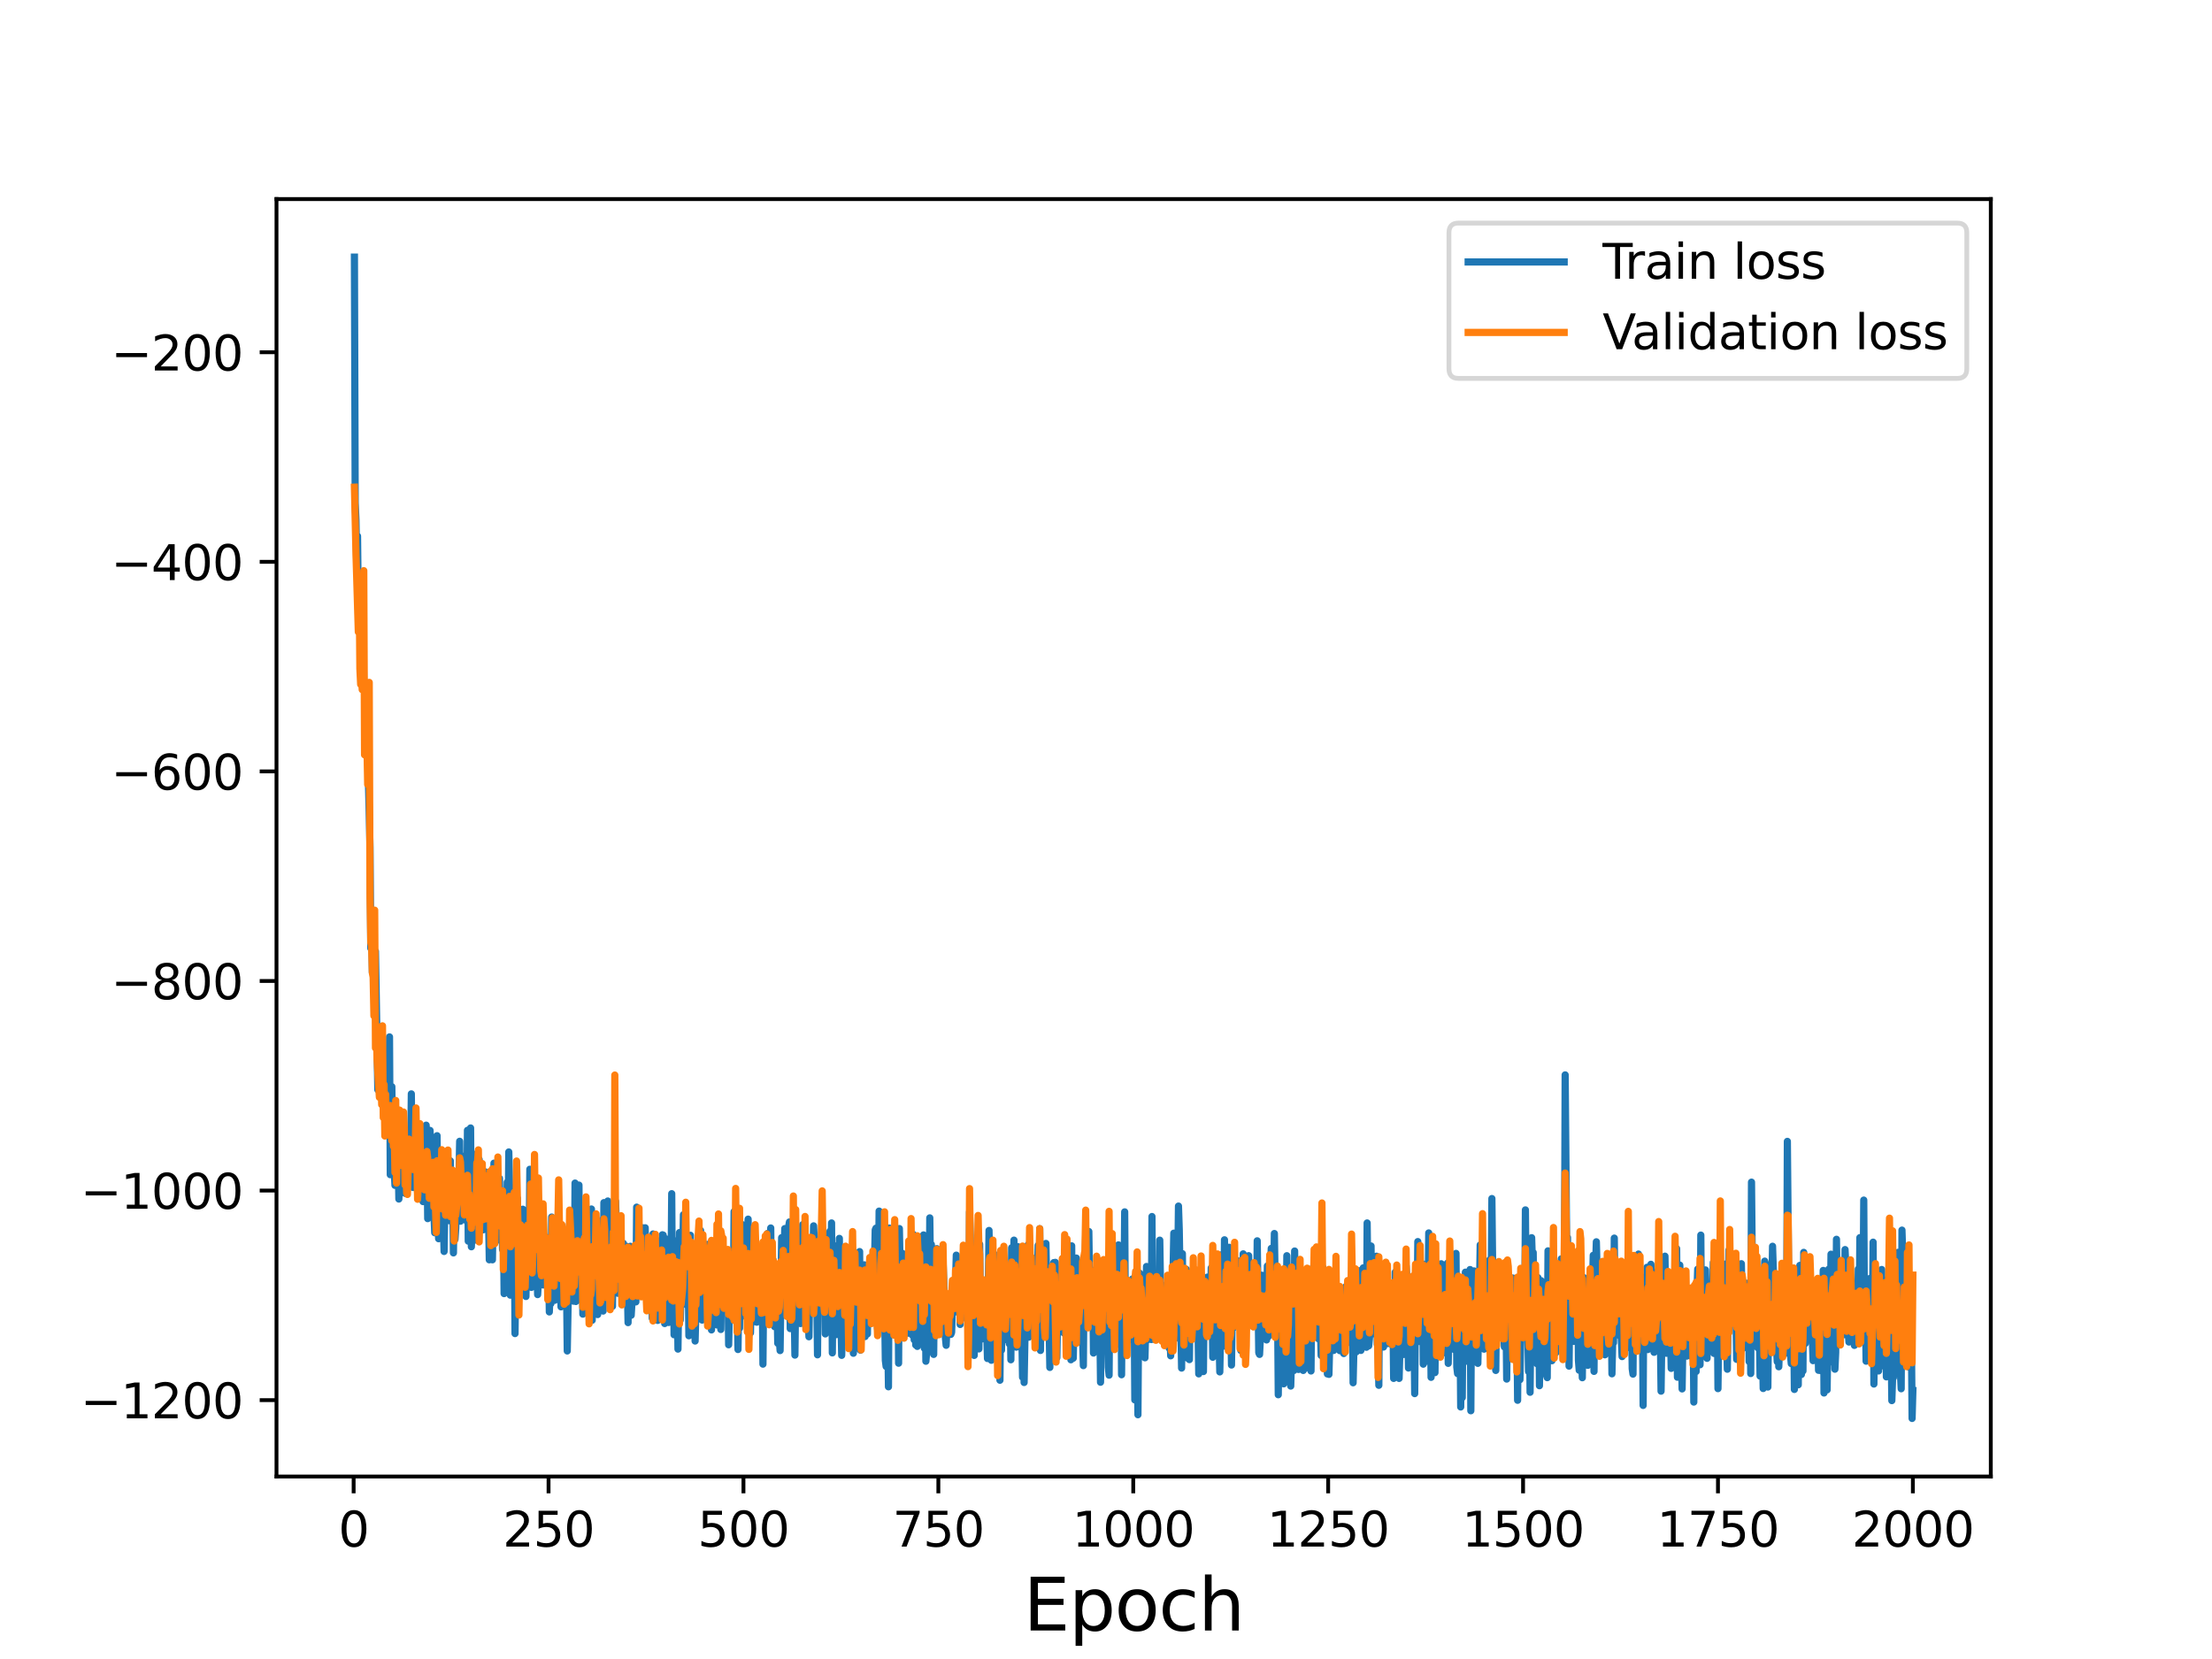 <?xml version="1.0" encoding="utf-8" standalone="no"?>
<!DOCTYPE svg PUBLIC "-//W3C//DTD SVG 1.1//EN"
  "http://www.w3.org/Graphics/SVG/1.1/DTD/svg11.dtd">
<svg height="345.6pt" version="1.1" viewBox="0 0 460.8 345.6" width="460.8pt" xmlns="http://www.w3.org/2000/svg" xmlns:xlink="http://www.w3.org/1999/xlink">
 <defs>
  <style type="text/css">*{stroke-linecap:butt;stroke-linejoin:round;}</style>
 </defs>
 <g id="figure_1">
  <g id="patch_1">
   <path d="M 0 345.6 
L 460.8 345.6 
L 460.8 0 
L 0 0 
z
" style="fill:#ffffff;"/>
  </g>
  <g id="axes_1">
   <g id="patch_2">
    <path d="M 57.6 307.584 
L 414.72 307.584 
L 414.72 41.472 
L 57.6 41.472 
z
" style="fill:#ffffff;"/>
   </g>
   <g id="matplotlib.axis_1">
    <g id="xtick_1">
     <g id="line2d_1">
      <defs>
       <path d="M 0 0 
L 0 3.5 
" id="mb774502d7d" style="stroke:#000000;stroke-width:0.8;"/>
      </defs>
      <g>
       <use style="stroke:#000000;stroke-width:0.8;" x="73.67" xlink:href="#mb774502d7d" y="307.584"/>
      </g>
     </g>
     <g id="text_1">
      <!-- 0 -->
      <g transform="translate(70.489 322.182)scale(0.1 -0.1)">
       <defs>
        <path d="M 2034 4250 
Q 1547 4250 1301 3770 
Q 1056 3291 1056 2328 
Q 1056 1369 1301 889 
Q 1547 409 2034 409 
Q 2525 409 2770 889 
Q 3016 1369 3016 2328 
Q 3016 3291 2770 3770 
Q 2525 4250 2034 4250 
z
M 2034 4750 
Q 2819 4750 3233 4129 
Q 3647 3509 3647 2328 
Q 3647 1150 3233 529 
Q 2819 -91 2034 -91 
Q 1250 -91 836 529 
Q 422 1150 422 2328 
Q 422 3509 836 4129 
Q 1250 4750 2034 4750 
z
" id="DejaVuSans-30" transform="scale(0.016)"/>
       </defs>
       <use xlink:href="#DejaVuSans-30"/>
      </g>
     </g>
    </g>
    <g id="xtick_2">
     <g id="line2d_2">
      <g>
       <use style="stroke:#000000;stroke-width:0.8;" x="114.272" xlink:href="#mb774502d7d" y="307.584"/>
      </g>
     </g>
     <g id="text_2">
      <!-- 250 -->
      <g transform="translate(104.729 322.182)scale(0.1 -0.1)">
       <defs>
        <path d="M 1228 531 
L 3431 531 
L 3431 0 
L 469 0 
L 469 531 
Q 828 903 1448 1529 
Q 2069 2156 2228 2338 
Q 2531 2678 2651 2914 
Q 2772 3150 2772 3378 
Q 2772 3750 2511 3984 
Q 2250 4219 1831 4219 
Q 1534 4219 1204 4116 
Q 875 4013 500 3803 
L 500 4441 
Q 881 4594 1212 4672 
Q 1544 4750 1819 4750 
Q 2544 4750 2975 4387 
Q 3406 4025 3406 3419 
Q 3406 3131 3298 2873 
Q 3191 2616 2906 2266 
Q 2828 2175 2409 1742 
Q 1991 1309 1228 531 
z
" id="DejaVuSans-32" transform="scale(0.016)"/>
        <path d="M 691 4666 
L 3169 4666 
L 3169 4134 
L 1269 4134 
L 1269 2991 
Q 1406 3038 1543 3061 
Q 1681 3084 1819 3084 
Q 2600 3084 3056 2656 
Q 3513 2228 3513 1497 
Q 3513 744 3044 326 
Q 2575 -91 1722 -91 
Q 1428 -91 1123 -41 
Q 819 9 494 109 
L 494 744 
Q 775 591 1075 516 
Q 1375 441 1709 441 
Q 2250 441 2565 725 
Q 2881 1009 2881 1497 
Q 2881 1984 2565 2268 
Q 2250 2553 1709 2553 
Q 1456 2553 1204 2497 
Q 953 2441 691 2322 
L 691 4666 
z
" id="DejaVuSans-35" transform="scale(0.016)"/>
       </defs>
       <use xlink:href="#DejaVuSans-32"/>
       <use x="63.623" xlink:href="#DejaVuSans-35"/>
       <use x="127.246" xlink:href="#DejaVuSans-30"/>
      </g>
     </g>
    </g>
    <g id="xtick_3">
     <g id="line2d_3">
      <g>
       <use style="stroke:#000000;stroke-width:0.8;" x="154.875" xlink:href="#mb774502d7d" y="307.584"/>
      </g>
     </g>
     <g id="text_3">
      <!-- 500 -->
      <g transform="translate(145.331 322.182)scale(0.1 -0.1)">
       <use xlink:href="#DejaVuSans-35"/>
       <use x="63.623" xlink:href="#DejaVuSans-30"/>
       <use x="127.246" xlink:href="#DejaVuSans-30"/>
      </g>
     </g>
    </g>
    <g id="xtick_4">
     <g id="line2d_4">
      <g>
       <use style="stroke:#000000;stroke-width:0.8;" x="195.477" xlink:href="#mb774502d7d" y="307.584"/>
      </g>
     </g>
     <g id="text_4">
      <!-- 750 -->
      <g transform="translate(185.933 322.182)scale(0.1 -0.1)">
       <defs>
        <path d="M 525 4666 
L 3525 4666 
L 3525 4397 
L 1831 0 
L 1172 0 
L 2766 4134 
L 525 4134 
L 525 4666 
z
" id="DejaVuSans-37" transform="scale(0.016)"/>
       </defs>
       <use xlink:href="#DejaVuSans-37"/>
       <use x="63.623" xlink:href="#DejaVuSans-35"/>
       <use x="127.246" xlink:href="#DejaVuSans-30"/>
      </g>
     </g>
    </g>
    <g id="xtick_5">
     <g id="line2d_5">
      <g>
       <use style="stroke:#000000;stroke-width:0.8;" x="236.079" xlink:href="#mb774502d7d" y="307.584"/>
      </g>
     </g>
     <g id="text_5">
      <!-- 1000 -->
      <g transform="translate(223.354 322.182)scale(0.1 -0.1)">
       <defs>
        <path d="M 794 531 
L 1825 531 
L 1825 4091 
L 703 3866 
L 703 4441 
L 1819 4666 
L 2450 4666 
L 2450 531 
L 3481 531 
L 3481 0 
L 794 0 
L 794 531 
z
" id="DejaVuSans-31" transform="scale(0.016)"/>
       </defs>
       <use xlink:href="#DejaVuSans-31"/>
       <use x="63.623" xlink:href="#DejaVuSans-30"/>
       <use x="127.246" xlink:href="#DejaVuSans-30"/>
       <use x="190.869" xlink:href="#DejaVuSans-30"/>
      </g>
     </g>
    </g>
    <g id="xtick_6">
     <g id="line2d_6">
      <g>
       <use style="stroke:#000000;stroke-width:0.8;" x="276.681" xlink:href="#mb774502d7d" y="307.584"/>
      </g>
     </g>
     <g id="text_6">
      <!-- 1250 -->
      <g transform="translate(263.956 322.182)scale(0.1 -0.1)">
       <use xlink:href="#DejaVuSans-31"/>
       <use x="63.623" xlink:href="#DejaVuSans-32"/>
       <use x="127.246" xlink:href="#DejaVuSans-35"/>
       <use x="190.869" xlink:href="#DejaVuSans-30"/>
      </g>
     </g>
    </g>
    <g id="xtick_7">
     <g id="line2d_7">
      <g>
       <use style="stroke:#000000;stroke-width:0.8;" x="317.283" xlink:href="#mb774502d7d" y="307.584"/>
      </g>
     </g>
     <g id="text_7">
      <!-- 1500 -->
      <g transform="translate(304.558 322.182)scale(0.1 -0.1)">
       <use xlink:href="#DejaVuSans-31"/>
       <use x="63.623" xlink:href="#DejaVuSans-35"/>
       <use x="127.246" xlink:href="#DejaVuSans-30"/>
       <use x="190.869" xlink:href="#DejaVuSans-30"/>
      </g>
     </g>
    </g>
    <g id="xtick_8">
     <g id="line2d_8">
      <g>
       <use style="stroke:#000000;stroke-width:0.8;" x="357.885" xlink:href="#mb774502d7d" y="307.584"/>
      </g>
     </g>
     <g id="text_8">
      <!-- 1750 -->
      <g transform="translate(345.16 322.182)scale(0.1 -0.1)">
       <use xlink:href="#DejaVuSans-31"/>
       <use x="63.623" xlink:href="#DejaVuSans-37"/>
       <use x="127.246" xlink:href="#DejaVuSans-35"/>
       <use x="190.869" xlink:href="#DejaVuSans-30"/>
      </g>
     </g>
    </g>
    <g id="xtick_9">
     <g id="line2d_9">
      <g>
       <use style="stroke:#000000;stroke-width:0.8;" x="398.487" xlink:href="#mb774502d7d" y="307.584"/>
      </g>
     </g>
     <g id="text_9">
      <!-- 2000 -->
      <g transform="translate(385.762 322.182)scale(0.1 -0.1)">
       <use xlink:href="#DejaVuSans-32"/>
       <use x="63.623" xlink:href="#DejaVuSans-30"/>
       <use x="127.246" xlink:href="#DejaVuSans-30"/>
       <use x="190.869" xlink:href="#DejaVuSans-30"/>
      </g>
     </g>
    </g>
    <g id="text_10">
     <!-- Epoch -->
     <g transform="translate(213.194 339.66)scale(0.15 -0.15)">
      <defs>
       <path d="M 628 4666 
L 3578 4666 
L 3578 4134 
L 1259 4134 
L 1259 2753 
L 3481 2753 
L 3481 2222 
L 1259 2222 
L 1259 531 
L 3634 531 
L 3634 0 
L 628 0 
L 628 4666 
z
" id="DejaVuSans-45" transform="scale(0.016)"/>
       <path d="M 1159 525 
L 1159 -1331 
L 581 -1331 
L 581 3500 
L 1159 3500 
L 1159 2969 
Q 1341 3281 1617 3432 
Q 1894 3584 2278 3584 
Q 2916 3584 3314 3078 
Q 3713 2572 3713 1747 
Q 3713 922 3314 415 
Q 2916 -91 2278 -91 
Q 1894 -91 1617 61 
Q 1341 213 1159 525 
z
M 3116 1747 
Q 3116 2381 2855 2742 
Q 2594 3103 2138 3103 
Q 1681 3103 1420 2742 
Q 1159 2381 1159 1747 
Q 1159 1113 1420 752 
Q 1681 391 2138 391 
Q 2594 391 2855 752 
Q 3116 1113 3116 1747 
z
" id="DejaVuSans-70" transform="scale(0.016)"/>
       <path d="M 1959 3097 
Q 1497 3097 1228 2736 
Q 959 2375 959 1747 
Q 959 1119 1226 758 
Q 1494 397 1959 397 
Q 2419 397 2687 759 
Q 2956 1122 2956 1747 
Q 2956 2369 2687 2733 
Q 2419 3097 1959 3097 
z
M 1959 3584 
Q 2709 3584 3137 3096 
Q 3566 2609 3566 1747 
Q 3566 888 3137 398 
Q 2709 -91 1959 -91 
Q 1206 -91 779 398 
Q 353 888 353 1747 
Q 353 2609 779 3096 
Q 1206 3584 1959 3584 
z
" id="DejaVuSans-6f" transform="scale(0.016)"/>
       <path d="M 3122 3366 
L 3122 2828 
Q 2878 2963 2633 3030 
Q 2388 3097 2138 3097 
Q 1578 3097 1268 2742 
Q 959 2388 959 1747 
Q 959 1106 1268 751 
Q 1578 397 2138 397 
Q 2388 397 2633 464 
Q 2878 531 3122 666 
L 3122 134 
Q 2881 22 2623 -34 
Q 2366 -91 2075 -91 
Q 1284 -91 818 406 
Q 353 903 353 1747 
Q 353 2603 823 3093 
Q 1294 3584 2113 3584 
Q 2378 3584 2631 3529 
Q 2884 3475 3122 3366 
z
" id="DejaVuSans-63" transform="scale(0.016)"/>
       <path d="M 3513 2113 
L 3513 0 
L 2938 0 
L 2938 2094 
Q 2938 2591 2744 2837 
Q 2550 3084 2163 3084 
Q 1697 3084 1428 2787 
Q 1159 2491 1159 1978 
L 1159 0 
L 581 0 
L 581 4863 
L 1159 4863 
L 1159 2956 
Q 1366 3272 1645 3428 
Q 1925 3584 2291 3584 
Q 2894 3584 3203 3211 
Q 3513 2838 3513 2113 
z
" id="DejaVuSans-68" transform="scale(0.016)"/>
      </defs>
      <use xlink:href="#DejaVuSans-45"/>
      <use x="63.184" xlink:href="#DejaVuSans-70"/>
      <use x="126.66" xlink:href="#DejaVuSans-6f"/>
      <use x="187.842" xlink:href="#DejaVuSans-63"/>
      <use x="242.822" xlink:href="#DejaVuSans-68"/>
     </g>
    </g>
   </g>
   <g id="matplotlib.axis_2">
    <g id="ytick_1">
     <g id="line2d_10">
      <defs>
       <path d="M 0 0 
L -3.5 0 
" id="m4eb7088083" style="stroke:#000000;stroke-width:0.8;"/>
      </defs>
      <g>
       <use style="stroke:#000000;stroke-width:0.8;" x="57.6" xlink:href="#m4eb7088083" y="291.67"/>
      </g>
     </g>
     <g id="text_11">
      <!-- −1200 -->
      <g transform="translate(16.77 295.469)scale(0.1 -0.1)">
       <defs>
        <path d="M 678 2272 
L 4684 2272 
L 4684 1741 
L 678 1741 
L 678 2272 
z
" id="DejaVuSans-2212" transform="scale(0.016)"/>
       </defs>
       <use xlink:href="#DejaVuSans-2212"/>
       <use x="83.789" xlink:href="#DejaVuSans-31"/>
       <use x="147.412" xlink:href="#DejaVuSans-32"/>
       <use x="211.035" xlink:href="#DejaVuSans-30"/>
       <use x="274.658" xlink:href="#DejaVuSans-30"/>
      </g>
     </g>
    </g>
    <g id="ytick_2">
     <g id="line2d_11">
      <g>
       <use style="stroke:#000000;stroke-width:0.8;" x="57.6" xlink:href="#m4eb7088083" y="248.012"/>
      </g>
     </g>
     <g id="text_12">
      <!-- −1000 -->
      <g transform="translate(16.77 251.811)scale(0.1 -0.1)">
       <use xlink:href="#DejaVuSans-2212"/>
       <use x="83.789" xlink:href="#DejaVuSans-31"/>
       <use x="147.412" xlink:href="#DejaVuSans-30"/>
       <use x="211.035" xlink:href="#DejaVuSans-30"/>
       <use x="274.658" xlink:href="#DejaVuSans-30"/>
      </g>
     </g>
    </g>
    <g id="ytick_3">
     <g id="line2d_12">
      <g>
       <use style="stroke:#000000;stroke-width:0.8;" x="57.6" xlink:href="#m4eb7088083" y="204.355"/>
      </g>
     </g>
     <g id="text_13">
      <!-- −800 -->
      <g transform="translate(23.133 208.154)scale(0.1 -0.1)">
       <defs>
        <path d="M 2034 2216 
Q 1584 2216 1326 1975 
Q 1069 1734 1069 1313 
Q 1069 891 1326 650 
Q 1584 409 2034 409 
Q 2484 409 2743 651 
Q 3003 894 3003 1313 
Q 3003 1734 2745 1975 
Q 2488 2216 2034 2216 
z
M 1403 2484 
Q 997 2584 770 2862 
Q 544 3141 544 3541 
Q 544 4100 942 4425 
Q 1341 4750 2034 4750 
Q 2731 4750 3128 4425 
Q 3525 4100 3525 3541 
Q 3525 3141 3298 2862 
Q 3072 2584 2669 2484 
Q 3125 2378 3379 2068 
Q 3634 1759 3634 1313 
Q 3634 634 3220 271 
Q 2806 -91 2034 -91 
Q 1263 -91 848 271 
Q 434 634 434 1313 
Q 434 1759 690 2068 
Q 947 2378 1403 2484 
z
M 1172 3481 
Q 1172 3119 1398 2916 
Q 1625 2713 2034 2713 
Q 2441 2713 2670 2916 
Q 2900 3119 2900 3481 
Q 2900 3844 2670 4047 
Q 2441 4250 2034 4250 
Q 1625 4250 1398 4047 
Q 1172 3844 1172 3481 
z
" id="DejaVuSans-38" transform="scale(0.016)"/>
       </defs>
       <use xlink:href="#DejaVuSans-2212"/>
       <use x="83.789" xlink:href="#DejaVuSans-38"/>
       <use x="147.412" xlink:href="#DejaVuSans-30"/>
       <use x="211.035" xlink:href="#DejaVuSans-30"/>
      </g>
     </g>
    </g>
    <g id="ytick_4">
     <g id="line2d_13">
      <g>
       <use style="stroke:#000000;stroke-width:0.8;" x="57.6" xlink:href="#m4eb7088083" y="160.697"/>
      </g>
     </g>
     <g id="text_14">
      <!-- −600 -->
      <g transform="translate(23.133 164.496)scale(0.1 -0.1)">
       <defs>
        <path d="M 2113 2584 
Q 1688 2584 1439 2293 
Q 1191 2003 1191 1497 
Q 1191 994 1439 701 
Q 1688 409 2113 409 
Q 2538 409 2786 701 
Q 3034 994 3034 1497 
Q 3034 2003 2786 2293 
Q 2538 2584 2113 2584 
z
M 3366 4563 
L 3366 3988 
Q 3128 4100 2886 4159 
Q 2644 4219 2406 4219 
Q 1781 4219 1451 3797 
Q 1122 3375 1075 2522 
Q 1259 2794 1537 2939 
Q 1816 3084 2150 3084 
Q 2853 3084 3261 2657 
Q 3669 2231 3669 1497 
Q 3669 778 3244 343 
Q 2819 -91 2113 -91 
Q 1303 -91 875 529 
Q 447 1150 447 2328 
Q 447 3434 972 4092 
Q 1497 4750 2381 4750 
Q 2619 4750 2861 4703 
Q 3103 4656 3366 4563 
z
" id="DejaVuSans-36" transform="scale(0.016)"/>
       </defs>
       <use xlink:href="#DejaVuSans-2212"/>
       <use x="83.789" xlink:href="#DejaVuSans-36"/>
       <use x="147.412" xlink:href="#DejaVuSans-30"/>
       <use x="211.035" xlink:href="#DejaVuSans-30"/>
      </g>
     </g>
    </g>
    <g id="ytick_5">
     <g id="line2d_14">
      <g>
       <use style="stroke:#000000;stroke-width:0.8;" x="57.6" xlink:href="#m4eb7088083" y="117.039"/>
      </g>
     </g>
     <g id="text_15">
      <!-- −400 -->
      <g transform="translate(23.133 120.839)scale(0.1 -0.1)">
       <defs>
        <path d="M 2419 4116 
L 825 1625 
L 2419 1625 
L 2419 4116 
z
M 2253 4666 
L 3047 4666 
L 3047 1625 
L 3713 1625 
L 3713 1100 
L 3047 1100 
L 3047 0 
L 2419 0 
L 2419 1100 
L 313 1100 
L 313 1709 
L 2253 4666 
z
" id="DejaVuSans-34" transform="scale(0.016)"/>
       </defs>
       <use xlink:href="#DejaVuSans-2212"/>
       <use x="83.789" xlink:href="#DejaVuSans-34"/>
       <use x="147.412" xlink:href="#DejaVuSans-30"/>
       <use x="211.035" xlink:href="#DejaVuSans-30"/>
      </g>
     </g>
    </g>
    <g id="ytick_6">
     <g id="line2d_15">
      <g>
       <use style="stroke:#000000;stroke-width:0.8;" x="57.6" xlink:href="#m4eb7088083" y="73.382"/>
      </g>
     </g>
     <g id="text_16">
      <!-- −200 -->
      <g transform="translate(23.133 77.181)scale(0.1 -0.1)">
       <use xlink:href="#DejaVuSans-2212"/>
       <use x="83.789" xlink:href="#DejaVuSans-32"/>
       <use x="147.412" xlink:href="#DejaVuSans-30"/>
       <use x="211.035" xlink:href="#DejaVuSans-30"/>
      </g>
     </g>
    </g>
   </g>
   <g id="line2d_16">
    <path clip-path="url(#pf68903e428)" d="M 73.833 53.568 
L 73.995 104.792 
L 74.158 108.296 
L 74.32 118.178 
L 74.482 111.682 
L 74.645 127.039 
L 74.807 124.648 
L 74.97 125.592 
L 75.132 138.018 
L 75.294 133.663 
L 75.457 135.16 
L 75.619 132.365 
L 75.782 142.025 
L 75.944 143.403 
L 76.106 154.457 
L 76.269 150.62 
L 76.431 152.659 
L 76.594 156.483 
L 77.081 176.441 
L 77.243 197.536 
L 77.406 190.131 
L 77.568 202.525 
L 77.731 202.668 
L 77.893 200.131 
L 78.055 211.019 
L 78.218 198.183 
L 78.705 227.01 
L 78.867 216.262 
L 79.03 225.038 
L 79.192 220.206 
L 79.355 222.472 
L 79.517 226.413 
L 79.679 226.181 
L 79.842 223.289 
L 80.004 232.32 
L 80.167 226.775 
L 80.491 230.147 
L 80.654 229.732 
L 80.816 228.447 
L 80.979 232.969 
L 81.141 216.004 
L 81.304 244.709 
L 81.628 226.371 
L 81.791 239.239 
L 81.953 229.145 
L 82.116 243.5 
L 82.278 246.931 
L 82.44 232.449 
L 82.603 245.992 
L 82.928 240.818 
L 83.09 249.78 
L 83.252 245.463 
L 83.415 247.302 
L 83.577 232.739 
L 83.74 242.526 
L 83.902 243.389 
L 84.064 236.367 
L 84.227 245.765 
L 84.389 248.595 
L 84.552 236.428 
L 84.714 236.387 
L 84.877 246.58 
L 85.039 238.022 
L 85.201 244.371 
L 85.364 244.678 
L 85.526 242.248 
L 85.689 227.871 
L 85.851 244.126 
L 86.013 247.372 
L 86.176 237.344 
L 86.338 246.861 
L 86.501 237.775 
L 86.663 244.431 
L 86.825 238.836 
L 86.988 248.28 
L 87.313 244.237 
L 87.475 247.72 
L 87.637 234.991 
L 87.8 245.009 
L 87.962 245.025 
L 88.125 250.317 
L 88.287 244.617 
L 88.449 248.908 
L 88.612 248.676 
L 88.774 234.396 
L 88.937 237.723 
L 89.099 253.862 
L 89.262 240.648 
L 89.424 242.096 
L 89.586 235.487 
L 90.236 251.606 
L 90.398 252.895 
L 90.561 256.806 
L 90.723 251.11 
L 90.886 239.131 
L 91.048 236.586 
L 91.21 253.625 
L 91.373 258.049 
L 91.535 252.29 
L 91.698 256.144 
L 91.86 255.791 
L 92.022 247.515 
L 92.185 246.961 
L 92.51 260.702 
L 92.835 241.333 
L 92.997 253.59 
L 93.159 246.338 
L 93.484 248.253 
L 93.647 254.3 
L 93.809 241.823 
L 93.971 253.445 
L 94.134 247.571 
L 94.296 248.448 
L 94.459 261 
L 94.621 248.168 
L 94.783 258.185 
L 94.946 255.8 
L 95.108 246.308 
L 95.271 247.117 
L 95.433 254.017 
L 95.758 237.75 
L 95.92 254.403 
L 96.083 243.271 
L 96.245 253.73 
L 96.408 240.993 
L 96.57 244.817 
L 96.732 251.292 
L 96.895 240.792 
L 97.22 254.361 
L 97.382 235.463 
L 97.544 258.55 
L 97.707 239.634 
L 97.869 247.457 
L 98.032 234.975 
L 98.194 259.724 
L 98.356 255.697 
L 98.681 240.437 
L 98.844 255.341 
L 99.006 245.73 
L 99.168 258.326 
L 99.493 243.235 
L 99.656 255.101 
L 99.818 241.539 
L 100.143 253.132 
L 100.305 254.227 
L 100.468 249.4 
L 100.63 256.198 
L 100.793 252.582 
L 100.955 254.072 
L 101.117 244.129 
L 101.28 250.417 
L 101.442 251.837 
L 101.605 254.94 
L 101.767 252.955 
L 101.929 262.443 
L 102.092 247.665 
L 102.254 255.165 
L 102.417 253.833 
L 102.579 262.44 
L 102.904 242.306 
L 103.066 253.712 
L 103.229 248.186 
L 103.553 258.367 
L 103.716 256.783 
L 104.041 245.46 
L 104.203 255.019 
L 104.528 253.397 
L 104.69 260.298 
L 104.853 253.544 
L 105.015 269.484 
L 105.178 253.222 
L 105.34 252.684 
L 105.502 255.735 
L 105.665 246.281 
L 105.827 258.087 
L 105.99 239.974 
L 106.152 246.907 
L 106.314 269.805 
L 106.477 247.368 
L 106.639 257.009 
L 106.964 253.907 
L 107.126 253.804 
L 107.289 277.809 
L 107.614 251.776 
L 107.776 249.64 
L 108.101 265.136 
L 108.263 256.557 
L 108.426 263.148 
L 108.588 257.993 
L 108.751 258.675 
L 108.913 251.904 
L 109.238 256.909 
L 109.4 252.223 
L 109.563 270.082 
L 109.887 253.214 
L 110.212 261.776 
L 110.375 243.576 
L 110.537 262.906 
L 110.699 268.188 
L 111.024 259.067 
L 111.187 259.442 
L 111.349 262.256 
L 111.511 251.105 
L 111.999 269.69 
L 112.324 264.332 
L 112.486 257.508 
L 112.648 267.362 
L 112.973 253.7 
L 113.136 267.689 
L 113.623 257.675 
L 113.785 263.722 
L 113.948 259.173 
L 114.11 261.957 
L 114.272 261.892 
L 114.435 273.298 
L 114.597 269.271 
L 114.76 271.563 
L 114.922 253.529 
L 115.084 264.217 
L 115.409 257.065 
L 115.572 270.873 
L 115.734 260.516 
L 115.897 258.994 
L 116.059 268.952 
L 116.221 254.167 
L 116.546 266.491 
L 116.709 263.389 
L 116.871 272.237 
L 117.033 261.027 
L 117.196 261.761 
L 117.358 258.972 
L 117.521 262.787 
L 117.683 259.095 
L 117.845 260.994 
L 118.008 266.897 
L 118.17 281.43 
L 118.657 255.01 
L 118.982 269.08 
L 119.145 270.12 
L 119.307 262.715 
L 119.47 271.059 
L 119.632 269.337 
L 119.794 246.454 
L 119.957 271.126 
L 120.444 257.506 
L 120.606 246.878 
L 120.769 265.833 
L 120.931 264.885 
L 121.256 259.509 
L 121.418 273.761 
L 121.581 256.007 
L 121.743 257.666 
L 121.906 265.508 
L 122.068 264.684 
L 122.23 260.407 
L 122.393 262.296 
L 122.718 260.397 
L 122.88 259.834 
L 123.042 270.077 
L 123.205 251.857 
L 123.367 275.028 
L 123.53 266.355 
L 123.692 269.986 
L 124.017 253.771 
L 124.342 259.98 
L 124.504 273.847 
L 124.829 255.469 
L 124.991 272.452 
L 125.154 260.605 
L 125.316 265.75 
L 125.479 254.116 
L 125.641 273.119 
L 125.803 250.527 
L 125.966 266.252 
L 126.128 261.371 
L 126.291 261.418 
L 126.453 264.167 
L 126.615 250.188 
L 126.778 263.683 
L 126.94 267.169 
L 127.103 260.608 
L 127.265 270.655 
L 127.428 263.393 
L 127.59 272.133 
L 127.752 255.235 
L 127.915 250.843 
L 128.077 260.81 
L 128.24 250.268 
L 128.402 255.356 
L 128.727 269.414 
L 128.889 256.63 
L 129.052 268.89 
L 129.214 266.383 
L 129.376 260.942 
L 129.539 267.921 
L 129.864 259.017 
L 130.026 264.938 
L 130.188 265.546 
L 130.513 259.626 
L 130.838 275.527 
L 131.001 261.829 
L 131.163 267.634 
L 131.325 259.624 
L 131.488 273.998 
L 131.65 271.377 
L 131.813 260.046 
L 131.975 259.667 
L 132.137 266.216 
L 132.3 260.684 
L 132.462 271.206 
L 132.625 251.469 
L 132.787 264.321 
L 132.949 260.77 
L 133.112 265.98 
L 133.437 255.97 
L 133.761 267.79 
L 133.924 255.774 
L 134.249 268.19 
L 134.411 255.766 
L 134.573 269.59 
L 134.736 266.993 
L 135.061 259.916 
L 135.223 266.711 
L 135.386 267.294 
L 135.71 260.163 
L 135.873 274.613 
L 136.035 257.056 
L 136.36 267.959 
L 136.522 269.131 
L 136.685 261.199 
L 136.847 261.081 
L 137.01 275.065 
L 137.172 270.834 
L 137.334 260.049 
L 137.497 268.421 
L 137.659 258.346 
L 137.822 270.558 
L 137.984 257.226 
L 138.146 257.283 
L 138.471 275.717 
L 138.634 258.038 
L 138.796 261.106 
L 138.959 271.908 
L 139.121 265.49 
L 139.283 275.496 
L 139.446 274.962 
L 139.771 266.136 
L 139.933 248.665 
L 140.095 274.467 
L 140.258 258.312 
L 140.42 278.058 
L 140.583 268.593 
L 140.745 270.405 
L 140.907 269.41 
L 141.07 267.322 
L 141.232 281.043 
L 141.557 256.754 
L 141.719 274.98 
L 142.044 262.907 
L 142.207 262.291 
L 142.369 253.054 
L 142.856 271.199 
L 143.019 268.287 
L 143.181 271.935 
L 143.344 263.101 
L 143.506 278.268 
L 143.831 257.326 
L 143.993 275.59 
L 144.318 259.874 
L 144.48 263.702 
L 144.643 263.765 
L 144.805 279.363 
L 145.13 267.064 
L 145.292 270.807 
L 145.455 262.099 
L 145.617 262.281 
L 145.78 265.491 
L 145.942 256.324 
L 146.267 274.999 
L 146.754 266.378 
L 146.917 271.151 
L 147.079 268.646 
L 147.241 268.378 
L 147.404 259.222 
L 147.729 274.05 
L 148.053 268.076 
L 148.216 277.044 
L 148.378 260.389 
L 148.541 268.267 
L 148.703 262.509 
L 148.865 263.75 
L 149.028 270.327 
L 149.19 266.085 
L 149.353 276.012 
L 149.515 262.625 
L 149.84 273.218 
L 150.002 258.673 
L 150.165 276.957 
L 150.327 265.6 
L 150.652 262.527 
L 150.814 268.859 
L 150.977 261.126 
L 151.139 272.499 
L 151.302 261.256 
L 151.626 264.326 
L 151.789 280.147 
L 151.951 273.113 
L 152.114 274.812 
L 152.276 265.022 
L 152.438 270.824 
L 152.601 267.019 
L 152.763 272.912 
L 152.926 252.393 
L 153.088 268.413 
L 153.25 258.72 
L 153.413 263.313 
L 153.738 281.132 
L 153.9 270.485 
L 154.063 276.692 
L 154.225 255.059 
L 154.387 254.933 
L 154.712 274.163 
L 154.875 266.179 
L 155.037 264.333 
L 155.199 259.565 
L 155.362 270.392 
L 155.524 272.696 
L 155.687 256.109 
L 155.849 253.97 
L 156.011 269.439 
L 156.174 269.319 
L 156.336 277.66 
L 156.499 267.833 
L 156.661 272.273 
L 156.823 266.247 
L 156.986 275.344 
L 157.148 273.447 
L 157.311 264.517 
L 157.473 262.615 
L 157.636 275.434 
L 157.798 261.953 
L 157.96 261.496 
L 158.123 274.402 
L 158.285 260.305 
L 158.448 272.225 
L 158.61 261.236 
L 158.772 266.787 
L 158.935 284.176 
L 159.097 267.051 
L 159.26 269.853 
L 159.422 262.516 
L 159.584 273.994 
L 159.909 256.944 
L 160.072 261.129 
L 160.234 269.511 
L 160.396 265.117 
L 160.559 255.81 
L 160.721 272.769 
L 161.046 262.431 
L 161.208 266.625 
L 161.371 276.372 
L 161.533 266.003 
L 161.696 270.905 
L 161.858 271.406 
L 162.021 279.832 
L 162.183 267.603 
L 162.345 279.12 
L 162.508 281.351 
L 162.833 257.824 
L 162.995 274.028 
L 163.157 269.223 
L 163.482 255.935 
L 163.807 274.054 
L 163.969 259.404 
L 164.132 263.742 
L 164.294 255.491 
L 164.457 254.556 
L 164.619 276.77 
L 164.781 263.059 
L 164.944 267.767 
L 165.269 260.358 
L 165.594 282.295 
L 165.756 269.356 
L 165.918 274.021 
L 166.243 267.119 
L 166.406 272.856 
L 166.568 268.8 
L 166.73 275.722 
L 166.893 262.75 
L 167.055 267.741 
L 167.218 255.118 
L 167.38 256.976 
L 167.542 268.167 
L 167.705 269.881 
L 167.867 276.298 
L 168.03 273.426 
L 168.192 272.552 
L 168.354 274.16 
L 168.517 278.47 
L 168.679 268.108 
L 169.004 266.301 
L 169.167 266.453 
L 169.329 262.644 
L 169.491 255.366 
L 170.141 268.848 
L 170.303 282.236 
L 170.466 262.434 
L 170.628 262.837 
L 170.791 264.992 
L 170.953 260.853 
L 171.115 272.213 
L 171.278 262.099 
L 171.44 269.858 
L 171.603 270.761 
L 171.765 262.119 
L 171.927 277.881 
L 172.252 270.563 
L 172.415 273.799 
L 172.577 272.571 
L 172.902 256.488 
L 173.064 264.512 
L 173.227 254.759 
L 173.389 281.833 
L 173.552 264.327 
L 173.714 268.483 
L 174.039 262.378 
L 174.201 278.033 
L 174.364 259.478 
L 174.526 272.728 
L 174.688 267.255 
L 174.851 257.978 
L 175.013 272.884 
L 175.176 274.335 
L 175.338 282.346 
L 175.5 276.549 
L 175.663 279.721 
L 175.988 270.312 
L 176.15 265.42 
L 176.312 273.647 
L 176.475 264.291 
L 176.8 277.965 
L 176.962 260.457 
L 177.125 269.143 
L 177.287 271.39 
L 177.449 259.885 
L 177.612 266.364 
L 177.774 281.908 
L 178.099 264.076 
L 178.261 270.933 
L 178.424 266.174 
L 178.911 277.437 
L 179.073 260.727 
L 179.236 281.259 
L 179.398 266.224 
L 179.561 269.105 
L 179.723 265.55 
L 179.885 265.995 
L 180.048 263.485 
L 180.21 278.434 
L 180.373 265.493 
L 180.535 267.95 
L 180.698 277.887 
L 180.86 266.684 
L 181.022 272.664 
L 181.185 264.224 
L 181.347 274.7 
L 181.51 271.229 
L 181.672 263.89 
L 181.834 268.54 
L 181.997 264.61 
L 182.159 263.803 
L 182.322 256.205 
L 182.484 255.852 
L 182.809 276.802 
L 182.971 271.965 
L 183.134 252.294 
L 183.296 269.348 
L 183.458 268.078 
L 183.621 269.136 
L 183.783 267.082 
L 183.946 258.145 
L 184.108 260.099 
L 184.433 283.398 
L 184.595 284.658 
L 184.758 264.741 
L 185.083 288.894 
L 185.245 255.816 
L 185.407 267.596 
L 185.57 271.205 
L 185.732 271.946 
L 185.895 267.061 
L 186.057 271.399 
L 186.219 262.259 
L 186.382 277.218 
L 186.544 271.665 
L 186.707 274.574 
L 187.031 261.247 
L 187.194 283.983 
L 187.356 255.935 
L 187.681 272.933 
L 188.006 261.097 
L 188.168 271.711 
L 188.331 262.461 
L 188.493 276.524 
L 188.656 264.341 
L 188.818 263.253 
L 188.98 273.527 
L 189.143 265.192 
L 189.305 277.739 
L 189.468 262.89 
L 189.63 263.679 
L 189.792 265.479 
L 190.117 278.205 
L 190.28 257.172 
L 190.442 279.105 
L 190.604 267.156 
L 190.767 280.2 
L 190.929 270.965 
L 191.092 280.479 
L 191.254 263.512 
L 191.416 266.719 
L 191.579 272.772 
L 191.741 261.857 
L 192.066 278.764 
L 192.391 257.259 
L 192.553 280.856 
L 192.716 263.364 
L 192.878 283.573 
L 193.041 281.777 
L 193.203 276.464 
L 193.365 262.678 
L 193.528 279.967 
L 193.69 253.706 
L 193.853 265.571 
L 194.015 259.238 
L 194.177 264.968 
L 194.502 282.149 
L 194.665 265.807 
L 194.827 264.193 
L 194.989 269.271 
L 195.152 260.115 
L 195.639 273.13 
L 195.801 273.583 
L 195.964 265.1 
L 196.126 265.19 
L 196.289 267.179 
L 196.451 262.864 
L 196.614 267.187 
L 196.776 276.969 
L 197.101 280.251 
L 197.426 272.663 
L 197.588 269.919 
L 197.75 275.868 
L 197.913 272.63 
L 198.075 277.978 
L 198.238 277.56 
L 198.562 267.638 
L 198.725 273.181 
L 198.887 273.271 
L 199.212 261.47 
L 199.374 271.307 
L 199.537 273.382 
L 199.862 263.756 
L 200.024 275.912 
L 200.187 264.664 
L 200.349 265.316 
L 200.511 270.815 
L 200.674 271.575 
L 200.836 274.482 
L 201.323 259.611 
L 201.486 272.366 
L 201.648 261.873 
L 201.811 279.214 
L 201.973 252.474 
L 202.298 262.939 
L 202.46 274.744 
L 202.623 268.599 
L 202.785 272.073 
L 202.947 282.359 
L 203.11 268.481 
L 203.272 269.889 
L 203.435 260.45 
L 203.597 263.271 
L 203.76 263.667 
L 203.922 281.006 
L 204.084 259.216 
L 204.247 272.426 
L 204.409 273.94 
L 204.572 278.922 
L 204.734 274.338 
L 204.896 273.505 
L 205.059 277.158 
L 205.221 271.701 
L 205.384 271.848 
L 205.708 283.006 
L 206.033 256.328 
L 206.52 283.369 
L 206.683 263.039 
L 206.845 269.768 
L 207.008 269.898 
L 207.17 282.552 
L 207.332 263.135 
L 207.657 273.052 
L 207.82 274.574 
L 207.982 261.394 
L 208.145 263.849 
L 208.307 287.527 
L 208.469 270.46 
L 208.632 281.267 
L 208.794 271.811 
L 208.957 278.603 
L 209.281 267.102 
L 209.444 267.914 
L 209.606 279.069 
L 209.931 266.24 
L 210.093 265.707 
L 210.256 279.941 
L 210.418 271.702 
L 210.581 283.267 
L 210.743 259.939 
L 211.068 268.49 
L 211.23 258.343 
L 211.393 274.416 
L 211.555 263.828 
L 211.718 280.641 
L 212.042 259.701 
L 212.205 266.984 
L 212.367 266.196 
L 212.53 277.095 
L 212.692 273.496 
L 212.854 277.041 
L 213.017 286.9 
L 213.179 269.497 
L 213.342 287.998 
L 213.829 261.762 
L 213.991 266.862 
L 214.154 259.335 
L 214.316 278.558 
L 214.478 274.293 
L 214.641 264.137 
L 214.803 269.942 
L 215.128 262.681 
L 215.453 271.211 
L 215.615 268.03 
L 215.778 271.433 
L 215.94 264.505 
L 216.103 265.887 
L 216.265 259.431 
L 216.427 275.691 
L 216.59 255.962 
L 216.752 281.33 
L 216.915 261.683 
L 217.077 274.857 
L 217.402 264.529 
L 217.564 273.714 
L 217.889 259.03 
L 218.214 277.17 
L 218.376 265.88 
L 218.701 284.863 
L 218.863 275.765 
L 219.026 277.744 
L 219.188 271.103 
L 219.351 270.231 
L 219.513 263.025 
L 219.676 271.869 
L 219.838 262.97 
L 220 267.556 
L 220.163 282.838 
L 220.488 265.251 
L 220.65 268.049 
L 220.812 266.311 
L 220.975 276.737 
L 221.137 274.786 
L 221.3 265.11 
L 221.462 262.085 
L 221.624 277.688 
L 221.949 268.87 
L 222.112 271.821 
L 222.274 270.566 
L 222.436 263.152 
L 222.599 271.097 
L 222.761 267.698 
L 222.924 272.989 
L 223.086 283.269 
L 223.249 259.529 
L 223.411 277.728 
L 223.573 282.948 
L 223.736 275.746 
L 223.898 262.074 
L 224.061 278.422 
L 224.223 262.078 
L 224.385 263.991 
L 224.548 274.421 
L 224.71 274.107 
L 224.873 271.848 
L 225.035 279.569 
L 225.36 275.941 
L 225.522 278.739 
L 225.685 284.486 
L 225.847 263.769 
L 226.009 266.574 
L 226.172 257.28 
L 226.659 271.122 
L 226.822 256.541 
L 226.984 267.925 
L 227.146 264.319 
L 227.309 275.59 
L 227.471 266.305 
L 227.634 267.901 
L 227.796 281.865 
L 228.121 272.299 
L 228.446 264.426 
L 228.608 270.797 
L 228.77 272.796 
L 228.933 268.305 
L 229.095 274.089 
L 229.258 287.945 
L 229.582 265.034 
L 229.907 271.793 
L 230.07 271.995 
L 230.232 279.193 
L 230.394 276.243 
L 230.557 279.999 
L 230.719 273.657 
L 230.882 284.85 
L 231.044 286.475 
L 231.207 265.108 
L 231.369 275.626 
L 231.531 266.333 
L 231.694 271.007 
L 231.856 264.82 
L 232.019 274.923 
L 232.343 265.836 
L 232.668 268.513 
L 232.831 280.025 
L 232.993 259.334 
L 233.318 275.499 
L 233.48 261.596 
L 233.643 286.385 
L 233.805 265.319 
L 233.967 267.39 
L 234.13 271.38 
L 234.292 252.452 
L 234.455 277.765 
L 234.617 280.399 
L 234.78 277.07 
L 234.942 268.602 
L 235.104 268.459 
L 235.267 270.355 
L 235.592 279.035 
L 235.754 278.036 
L 235.916 266.422 
L 236.079 269.801 
L 236.241 267.733 
L 236.404 291.626 
L 236.891 274.742 
L 237.053 294.716 
L 237.216 271.397 
L 237.378 265.21 
L 237.54 271.009 
L 237.703 272.006 
L 237.865 268.588 
L 238.028 272.784 
L 238.19 280.875 
L 238.353 274.264 
L 238.515 282.854 
L 238.677 276.889 
L 238.84 263.831 
L 239.002 279.146 
L 239.165 267.382 
L 239.327 266.399 
L 239.489 272.673 
L 239.652 274.087 
L 239.814 279.049 
L 239.977 253.425 
L 240.139 279.007 
L 240.301 277.941 
L 240.464 270.81 
L 240.626 272.212 
L 240.789 277.913 
L 240.951 271.22 
L 241.113 275.087 
L 241.276 274.398 
L 241.438 277.51 
L 241.601 258.346 
L 241.763 268.486 
L 241.926 267.865 
L 242.088 275.796 
L 242.25 268.009 
L 242.413 269.228 
L 242.575 275.03 
L 242.738 267.773 
L 242.9 269.942 
L 243.062 280.178 
L 243.387 270.954 
L 243.55 280.842 
L 243.712 277.88 
L 243.874 282.441 
L 244.037 273.436 
L 244.199 273.681 
L 244.524 256.893 
L 244.686 275.171 
L 244.849 265.112 
L 245.011 278.75 
L 245.174 277.505 
L 245.498 251.246 
L 245.661 256.207 
L 246.148 284.996 
L 246.311 261.157 
L 246.473 276.21 
L 246.635 279.539 
L 246.798 275.903 
L 246.96 278.333 
L 247.123 264.424 
L 247.447 282.96 
L 247.61 282.939 
L 247.772 283.23 
L 247.935 269.917 
L 248.097 275.939 
L 248.259 275.866 
L 248.422 267.302 
L 248.747 276.4 
L 248.909 270.632 
L 249.071 273.525 
L 249.234 267.475 
L 249.396 277.416 
L 249.559 275.581 
L 249.721 286.202 
L 249.884 269.458 
L 250.046 266.891 
L 250.208 266.782 
L 250.371 280.033 
L 250.533 275.696 
L 250.696 285.72 
L 250.858 269.522 
L 251.02 276.869 
L 251.508 266.044 
L 251.67 266.217 
L 251.832 273.154 
L 251.995 271.424 
L 252.157 275.168 
L 252.32 264.13 
L 252.482 269.185 
L 252.644 282.746 
L 252.807 271.805 
L 252.969 273.69 
L 253.132 271.856 
L 253.294 274.502 
L 253.457 269.97 
L 253.619 272.308 
L 253.781 271.189 
L 254.106 285.793 
L 254.269 277.414 
L 254.431 261.413 
L 254.918 279.193 
L 255.081 258.273 
L 255.243 280.454 
L 255.405 265.488 
L 255.568 273.354 
L 255.73 271.037 
L 255.893 278.903 
L 256.055 259.827 
L 256.217 262.74 
L 256.542 284.364 
L 256.705 272.438 
L 256.867 276.703 
L 257.354 266.432 
L 257.517 274.126 
L 257.679 271.336 
L 257.842 262.638 
L 258.004 271.215 
L 258.166 270.166 
L 258.329 273.143 
L 258.491 281.334 
L 258.654 273.554 
L 258.816 277.951 
L 258.978 261.198 
L 259.141 261.995 
L 259.303 272.635 
L 259.466 262.231 
L 259.628 262.114 
L 259.953 274.616 
L 260.115 261.581 
L 260.278 270.98 
L 260.44 270.242 
L 260.602 270.97 
L 260.765 276.032 
L 260.927 269.755 
L 261.09 276.337 
L 261.252 263.523 
L 261.415 264.808 
L 261.739 275.839 
L 261.902 258.483 
L 262.227 281.821 
L 262.389 282.151 
L 262.551 278.9 
L 262.876 265.647 
L 263.039 268.513 
L 263.201 276.409 
L 263.363 278.491 
L 263.526 267.402 
L 263.851 279.133 
L 264.013 263.724 
L 264.175 278.478 
L 264.5 262.488 
L 264.663 264.642 
L 264.825 260.066 
L 264.988 277.945 
L 265.15 276.141 
L 265.312 269.27 
L 265.475 256.963 
L 265.8 277.268 
L 266.124 270.731 
L 266.287 290.552 
L 266.612 265.646 
L 266.936 271.197 
L 267.099 272.373 
L 267.261 277.741 
L 267.424 288.277 
L 267.748 268.499 
L 267.911 280.314 
L 268.073 261.583 
L 268.236 272.447 
L 268.398 271.393 
L 268.723 277.997 
L 268.885 288.745 
L 269.048 282.775 
L 269.21 283.409 
L 269.373 267.036 
L 269.535 285.503 
L 269.697 260.609 
L 269.86 280.289 
L 270.022 275.464 
L 270.185 281.259 
L 270.347 273.549 
L 270.509 285.286 
L 270.672 275.76 
L 270.834 274.75 
L 270.997 269.494 
L 271.159 281.546 
L 271.321 278.233 
L 271.484 285.491 
L 271.646 278.805 
L 271.809 285.123 
L 271.971 269.371 
L 272.133 269.171 
L 272.458 280.024 
L 272.621 274.526 
L 272.783 278.069 
L 272.946 278.81 
L 273.108 285.602 
L 273.27 269.008 
L 273.433 269.204 
L 273.595 263.932 
L 273.92 275.368 
L 274.082 263.546 
L 274.245 269.864 
L 274.57 263.883 
L 274.732 278.947 
L 274.894 273.319 
L 275.057 276.049 
L 275.219 282.371 
L 275.382 278.209 
L 275.544 264.004 
L 275.706 279.366 
L 275.869 269.785 
L 276.031 267.905 
L 276.194 270.881 
L 276.519 286.217 
L 276.681 279.231 
L 276.843 286.307 
L 277.331 266.734 
L 277.493 267.786 
L 277.818 281.329 
L 278.143 268.43 
L 278.305 277.639 
L 278.467 271.589 
L 278.63 271.791 
L 278.792 271.041 
L 278.955 272.771 
L 279.117 281.373 
L 279.442 270.82 
L 279.604 278.978 
L 279.929 281.964 
L 280.091 277.8 
L 280.254 278.997 
L 280.416 267.972 
L 280.579 278.137 
L 280.741 269.108 
L 280.904 278.693 
L 281.066 279.662 
L 281.228 270.877 
L 281.391 273.417 
L 281.553 271.983 
L 281.716 272.185 
L 281.878 288.057 
L 282.203 274.206 
L 282.365 274.878 
L 282.528 281.619 
L 282.69 277.022 
L 282.852 276.468 
L 283.015 279.401 
L 283.177 264.714 
L 283.34 279.062 
L 283.502 281.318 
L 283.664 274.459 
L 283.827 272.66 
L 283.989 264.121 
L 284.477 276.739 
L 284.639 280.664 
L 284.801 254.764 
L 285.126 280.37 
L 285.289 278.718 
L 285.451 262.947 
L 285.613 259.559 
L 285.776 276.505 
L 285.938 277.877 
L 286.101 269.942 
L 286.263 269.085 
L 286.425 265.567 
L 286.588 272.509 
L 286.75 261.692 
L 286.913 280.095 
L 287.075 280.156 
L 287.237 288.584 
L 287.4 263.462 
L 287.562 271.033 
L 287.725 270.949 
L 287.887 272.182 
L 288.05 266.607 
L 288.212 280.609 
L 288.537 272.563 
L 288.699 272.243 
L 288.862 278.491 
L 289.024 279.889 
L 289.186 268.95 
L 289.349 272.303 
L 289.511 270.52 
L 289.674 279.978 
L 289.836 275.471 
L 289.998 278.726 
L 290.161 273.748 
L 290.323 287.149 
L 290.486 285.524 
L 290.648 265.028 
L 290.81 275.017 
L 290.973 269.546 
L 291.135 273.592 
L 291.46 287.15 
L 291.785 275.461 
L 291.947 274.962 
L 292.11 281.618 
L 292.272 271.871 
L 292.435 282.157 
L 292.597 271.676 
L 292.759 271.65 
L 292.922 263.753 
L 293.084 266.524 
L 293.409 284.982 
L 293.571 276.981 
L 293.734 278.998 
L 293.896 275.865 
L 294.059 281.898 
L 294.221 267.998 
L 294.546 275.748 
L 294.708 290.315 
L 294.871 272.018 
L 295.033 266.333 
L 295.195 275.567 
L 295.358 258.643 
L 295.683 279.458 
L 295.845 269.014 
L 296.008 269.858 
L 296.332 263.28 
L 296.495 284.185 
L 296.657 280.338 
L 296.82 283.725 
L 296.982 270.94 
L 297.307 279.354 
L 297.469 275.794 
L 297.632 256.841 
L 297.794 272.128 
L 297.956 269.433 
L 298.119 286.925 
L 298.281 265.624 
L 298.444 279.752 
L 298.768 267.088 
L 298.931 285.941 
L 299.093 272.533 
L 299.256 273.316 
L 299.418 282.686 
L 299.581 265.635 
L 299.743 267.619 
L 299.905 266.222 
L 300.068 275.627 
L 300.23 263.264 
L 300.393 277.594 
L 300.555 281.804 
L 300.88 272.931 
L 301.042 264.475 
L 301.205 278.519 
L 301.367 281.982 
L 301.529 263.142 
L 301.692 284.013 
L 302.017 268.12 
L 302.179 278.039 
L 302.341 273.122 
L 302.504 278.574 
L 302.666 276.284 
L 302.829 276.364 
L 302.991 281.162 
L 303.153 279.579 
L 303.316 261.106 
L 303.478 284.796 
L 303.641 286.149 
L 303.803 275.201 
L 303.966 276.628 
L 304.128 274.676 
L 304.29 293.096 
L 304.453 275.099 
L 304.615 291.153 
L 304.778 270.416 
L 304.94 266.3 
L 305.102 275.212 
L 305.265 265.017 
L 305.427 277.016 
L 305.59 277.561 
L 305.752 283.608 
L 305.914 269.105 
L 306.077 275.253 
L 306.239 264.466 
L 306.402 293.889 
L 306.564 268.27 
L 306.726 273.424 
L 306.889 273.102 
L 307.051 264.754 
L 307.376 269.701 
L 307.539 269.917 
L 307.701 281.833 
L 307.863 284.011 
L 308.188 269.572 
L 308.351 259.349 
L 308.675 278.97 
L 308.838 277.843 
L 309 269.846 
L 309.163 281.059 
L 309.325 263.542 
L 309.487 280.335 
L 309.812 275.339 
L 309.975 280.321 
L 310.137 280.282 
L 310.299 262.478 
L 310.462 271.813 
L 310.624 270.659 
L 310.787 249.68 
L 311.112 278.652 
L 311.274 264.554 
L 311.436 284.069 
L 311.599 285.488 
L 311.761 269.72 
L 311.924 264.771 
L 312.086 271.477 
L 312.248 271.13 
L 312.411 274.465 
L 312.573 268.109 
L 312.736 268.788 
L 312.898 267.218 
L 313.385 280.584 
L 313.71 272.451 
L 313.872 287.288 
L 314.035 273.549 
L 314.197 273.687 
L 314.36 268.745 
L 314.522 274.245 
L 314.684 274.378 
L 314.847 267.991 
L 315.009 276.34 
L 315.172 266.239 
L 315.334 281.459 
L 315.497 267.312 
L 315.659 271.347 
L 315.821 279.63 
L 315.984 273.463 
L 316.146 291.705 
L 316.309 271.387 
L 316.471 275.216 
L 316.633 287.414 
L 316.958 269.089 
L 317.121 274.476 
L 317.283 275.076 
L 317.445 272.616 
L 317.608 277.424 
L 317.77 252.042 
L 317.933 271.238 
L 318.095 275.611 
L 318.257 276.637 
L 318.42 285.704 
L 318.582 272.345 
L 318.745 290.036 
L 319.07 257.834 
L 319.232 262.975 
L 319.394 260.921 
L 319.557 278.514 
L 319.719 282.518 
L 319.882 271.662 
L 320.206 284.116 
L 320.369 266.142 
L 320.531 270.965 
L 320.694 288.671 
L 321.018 266.776 
L 321.181 268.993 
L 321.343 269.349 
L 321.506 285.297 
L 321.668 277.233 
L 321.83 283.709 
L 321.993 272.051 
L 322.155 286.453 
L 322.318 286.99 
L 322.48 260.573 
L 322.643 271.382 
L 322.805 272.638 
L 322.967 277.395 
L 323.13 273.612 
L 323.292 283.467 
L 323.455 263.183 
L 323.617 274.883 
L 323.779 273.71 
L 323.942 275.165 
L 324.104 281.802 
L 324.267 274.314 
L 324.429 272.934 
L 324.754 279.18 
L 324.916 277.63 
L 325.241 262.245 
L 325.403 270.726 
L 325.566 270.412 
L 325.728 273.895 
L 325.891 269.045 
L 326.053 223.918 
L 326.378 261.246 
L 326.54 257.796 
L 326.865 284.59 
L 327.028 269.588 
L 327.19 271.508 
L 327.352 278.924 
L 327.515 276.031 
L 327.677 270.124 
L 327.84 279.436 
L 328.002 275.098 
L 328.327 262.511 
L 328.489 279.42 
L 328.652 261.678 
L 328.814 283.365 
L 328.976 285.447 
L 329.301 277.243 
L 329.626 287.006 
L 329.788 270.931 
L 329.951 266.156 
L 330.113 280.736 
L 330.438 272.403 
L 330.601 281.803 
L 330.763 284.426 
L 330.925 282.326 
L 331.088 278.15 
L 331.25 270.95 
L 331.413 281.49 
L 331.737 267.944 
L 331.9 261.503 
L 332.062 285.686 
L 332.225 263.064 
L 332.387 263.78 
L 332.549 258.689 
L 332.712 265.198 
L 332.874 278.303 
L 333.037 271.496 
L 333.361 274.722 
L 333.524 271.228 
L 333.686 275.945 
L 333.849 276.093 
L 334.011 277.707 
L 334.174 265.38 
L 334.336 282.231 
L 334.498 265.48 
L 334.661 280.898 
L 334.823 268.919 
L 334.986 273.033 
L 335.148 269.98 
L 335.31 270.559 
L 335.473 273.366 
L 335.635 271.108 
L 335.798 286.189 
L 335.96 279.215 
L 336.122 279.732 
L 336.285 257.92 
L 336.447 272.494 
L 336.61 274.476 
L 336.772 273.1 
L 336.934 276.533 
L 337.097 275.626 
L 337.259 265.015 
L 337.422 278.282 
L 337.584 275.086 
L 337.909 282.599 
L 338.071 266.387 
L 338.396 278.21 
L 338.559 279.712 
L 338.721 276.14 
L 338.883 280.776 
L 339.208 262.146 
L 339.371 263.749 
L 339.533 275.419 
L 339.858 273.334 
L 340.02 285.13 
L 340.183 286.256 
L 340.345 263.675 
L 340.507 278.927 
L 340.67 277.353 
L 340.832 270.986 
L 340.995 270.779 
L 341.157 277.478 
L 341.319 261.241 
L 341.482 277.497 
L 341.644 268.077 
L 341.807 272.354 
L 341.969 269.58 
L 342.132 272.908 
L 342.294 292.774 
L 342.456 266.089 
L 342.619 266.824 
L 342.944 278.95 
L 343.106 263.997 
L 343.268 281.141 
L 343.431 278.314 
L 343.593 278.089 
L 343.918 263.373 
L 344.243 274.084 
L 344.405 264.937 
L 344.568 281.71 
L 344.892 274.299 
L 345.217 278.599 
L 345.38 271.388 
L 345.705 281.598 
L 345.867 276.736 
L 346.029 289.805 
L 346.192 278.425 
L 346.354 279.553 
L 346.517 274.684 
L 346.679 276.329 
L 346.841 261.685 
L 347.166 281.915 
L 347.491 267.952 
L 347.653 270.425 
L 347.816 281.887 
L 347.978 276.242 
L 348.141 285.057 
L 348.303 269.312 
L 348.465 269.975 
L 348.628 279.478 
L 348.79 266.048 
L 348.953 272.458 
L 349.115 268.952 
L 349.278 260.116 
L 349.44 286.901 
L 349.602 271.682 
L 349.765 273.51 
L 349.927 263.538 
L 350.09 267.24 
L 350.414 289.335 
L 350.739 269.465 
L 350.902 279.458 
L 351.064 267.753 
L 351.226 280.642 
L 351.389 282.509 
L 351.876 270.213 
L 352.038 278.315 
L 352.363 282.575 
L 352.526 269.855 
L 352.688 273.268 
L 352.85 292.079 
L 353.013 270.424 
L 353.338 285.711 
L 353.5 269.329 
L 353.663 264.383 
L 353.825 278.282 
L 353.987 276.032 
L 354.15 284.305 
L 354.312 257.293 
L 354.475 280.117 
L 354.637 280.661 
L 354.799 273.59 
L 354.962 273.696 
L 355.124 272.943 
L 355.287 264.549 
L 355.611 282.966 
L 355.774 268.066 
L 355.936 268.575 
L 356.099 277.53 
L 356.261 269.062 
L 356.423 271.562 
L 356.586 277.792 
L 356.911 262.999 
L 357.073 281.95 
L 357.236 273.127 
L 357.398 278.991 
L 357.56 268.267 
L 357.723 268.426 
L 357.885 289.279 
L 358.21 262.987 
L 358.535 278.675 
L 358.86 264.787 
L 359.022 275.317 
L 359.347 263.341 
L 359.509 277.422 
L 359.672 277.532 
L 359.834 285.236 
L 360.159 260.429 
L 360.321 273.392 
L 360.484 272.163 
L 360.646 272.918 
L 360.809 273.06 
L 360.971 262.866 
L 361.133 268.231 
L 361.296 269.488 
L 361.458 275.662 
L 361.621 273.268 
L 361.783 283.178 
L 361.945 268.594 
L 362.108 268.657 
L 362.27 279.205 
L 362.433 272.374 
L 362.595 280.412 
L 362.757 263.251 
L 363.082 280.877 
L 363.245 271.166 
L 363.407 272.232 
L 363.569 268.655 
L 363.732 277.095 
L 363.894 267.319 
L 364.219 271.927 
L 364.381 283.648 
L 364.544 268.69 
L 364.706 286.134 
L 364.869 246.26 
L 365.031 262.789 
L 365.194 264.188 
L 365.356 261.52 
L 365.681 271.439 
L 365.843 271.608 
L 366.006 278.867 
L 366.168 280.76 
L 366.493 274.251 
L 366.655 286.664 
L 366.818 272.371 
L 367.142 279.976 
L 367.305 289.253 
L 367.467 267.14 
L 367.63 262.716 
L 367.792 280.258 
L 367.954 263.337 
L 368.279 288.946 
L 368.442 271.728 
L 368.604 278.272 
L 368.929 272.91 
L 369.091 269.37 
L 369.254 259.618 
L 369.903 279.418 
L 370.066 280.543 
L 370.228 283.655 
L 370.391 272.781 
L 370.553 284.722 
L 370.715 280.493 
L 370.878 271.303 
L 371.04 274.31 
L 371.203 273.065 
L 371.365 264.452 
L 371.69 280.468 
L 371.852 272.494 
L 372.015 281.889 
L 372.177 276.954 
L 372.34 237.766 
L 372.664 273.569 
L 372.989 282.232 
L 373.152 284.064 
L 373.314 276.022 
L 373.476 274.519 
L 373.639 274.078 
L 373.801 289.448 
L 373.964 269.724 
L 374.126 275.002 
L 374.288 271.093 
L 374.613 288.481 
L 374.776 266.099 
L 374.938 263.604 
L 375.263 286.333 
L 375.425 282.265 
L 375.588 285.604 
L 375.75 260.89 
L 376.075 279.869 
L 376.237 269.689 
L 376.4 278.454 
L 376.562 272.095 
L 376.725 276.878 
L 376.887 277.663 
L 377.049 268.668 
L 377.212 279.142 
L 377.374 273.685 
L 377.699 283.451 
L 377.861 283.322 
L 378.024 266.983 
L 378.186 278.936 
L 378.349 277.495 
L 378.511 267.036 
L 378.836 285.462 
L 378.998 271.365 
L 379.323 285.537 
L 379.81 264.651 
L 379.973 290.184 
L 380.135 285.788 
L 380.298 275.535 
L 380.622 289.531 
L 380.947 264.418 
L 381.11 276.362 
L 381.272 274.968 
L 381.434 261.272 
L 381.759 283.063 
L 381.922 283.855 
L 382.084 273.698 
L 382.246 285.228 
L 382.409 281.735 
L 382.571 258.167 
L 382.734 270.92 
L 383.058 267.705 
L 383.221 270.568 
L 383.383 277.963 
L 383.708 269.391 
L 383.871 268.339 
L 384.195 278.045 
L 384.358 260.311 
L 384.52 263.785 
L 384.683 275.39 
L 384.845 274.639 
L 385.17 279.57 
L 385.332 279.137 
L 385.495 267.097 
L 385.657 278.238 
L 385.819 275.038 
L 385.982 269.258 
L 386.144 277.911 
L 386.307 280.267 
L 386.469 271.447 
L 386.631 273.479 
L 386.794 272.599 
L 386.956 275.985 
L 387.119 264.373 
L 387.281 278.277 
L 387.443 257.823 
L 387.606 274.346 
L 387.931 267.492 
L 388.093 271.817 
L 388.256 250.001 
L 388.418 277.859 
L 388.58 271.592 
L 388.743 283.562 
L 388.905 277.874 
L 389.068 278.023 
L 389.23 273.143 
L 389.392 281.763 
L 389.555 266.307 
L 389.717 267.303 
L 389.88 275.534 
L 390.042 277.477 
L 390.204 258.766 
L 390.367 288.321 
L 390.529 276.088 
L 390.692 282.11 
L 391.016 273.81 
L 391.341 285.597 
L 391.504 275.197 
L 391.666 284.706 
L 391.991 264.46 
L 392.153 278.599 
L 392.316 272.029 
L 392.641 274.099 
L 392.803 266.704 
L 392.965 286.826 
L 393.128 272.745 
L 393.29 280.892 
L 393.453 281.606 
L 393.615 277.642 
L 393.777 265.033 
L 394.102 291.773 
L 394.265 286.952 
L 394.427 286.972 
L 394.589 270.593 
L 394.752 275.238 
L 394.914 269.933 
L 395.077 272.277 
L 395.239 268.738 
L 395.402 260.884 
L 395.889 285.875 
L 396.051 289.305 
L 396.214 256.255 
L 396.376 261.38 
L 396.538 276.722 
L 396.701 273.25 
L 396.863 273.689 
L 397.026 279.837 
L 397.188 278.524 
L 397.35 262.342 
L 397.513 269.705 
L 397.675 284.776 
L 397.838 276.644 
L 398 274.311 
L 398.162 276.897 
L 398.325 295.488 
L 398.487 289.663 
L 398.487 289.663 
" style="fill:none;stroke:#1f77b4;stroke-linecap:square;stroke-width:1.5;"/>
   </g>
   <g id="line2d_17">
    <path clip-path="url(#pf68903e428)" d="M 73.833 101.49 
L 74.158 115.424 
L 74.645 131.644 
L 74.807 121.048 
L 74.97 139.33 
L 75.132 142.579 
L 75.294 140.912 
L 75.457 143.673 
L 75.619 142.053 
L 75.782 118.882 
L 75.944 157.249 
L 76.106 143.151 
L 76.269 145.789 
L 76.594 163.429 
L 76.756 161.252 
L 76.918 142.154 
L 77.081 186.92 
L 77.243 196.374 
L 77.406 197.014 
L 77.568 202.689 
L 77.731 203.576 
L 77.893 211.616 
L 78.055 189.604 
L 78.218 218.315 
L 78.38 213.573 
L 78.543 220.684 
L 78.867 225.863 
L 79.03 228.591 
L 79.192 219.528 
L 79.517 230.131 
L 79.679 213.7 
L 79.842 232.822 
L 80.004 225.938 
L 80.167 236.655 
L 80.329 227.964 
L 80.491 235.527 
L 80.654 231.755 
L 80.816 232.499 
L 80.979 236.467 
L 81.141 235.514 
L 81.304 230.308 
L 81.628 237.621 
L 81.791 232.197 
L 81.953 238.788 
L 82.116 235.576 
L 82.278 244.257 
L 82.44 229.246 
L 82.603 246.464 
L 82.765 231.058 
L 82.928 242.546 
L 83.252 231.255 
L 83.577 242.777 
L 83.74 239.567 
L 83.902 239.296 
L 84.064 231.653 
L 84.227 235.004 
L 84.389 246.863 
L 84.552 241.868 
L 84.714 248.525 
L 84.877 248.824 
L 85.201 237.299 
L 85.364 243.437 
L 85.526 238.566 
L 85.689 240.802 
L 85.851 237.944 
L 86.176 243.665 
L 86.338 237.727 
L 86.501 239.368 
L 86.663 230.809 
L 86.988 249.828 
L 87.313 244.109 
L 87.475 234.079 
L 87.637 245.375 
L 87.8 241.977 
L 87.962 246.434 
L 88.125 241.21 
L 88.449 247.862 
L 88.612 242.49 
L 88.774 245.401 
L 88.937 239.872 
L 89.099 241.201 
L 89.424 249.616 
L 89.586 244.52 
L 89.749 247.987 
L 89.911 248.945 
L 90.236 242.126 
L 90.398 251.436 
L 90.561 249.911 
L 90.723 251.622 
L 90.886 256.739 
L 91.048 241.806 
L 91.21 251.964 
L 91.535 250.485 
L 91.698 245.569 
L 91.86 247.977 
L 92.022 239.507 
L 92.185 243.941 
L 92.347 251.937 
L 92.51 246.666 
L 92.835 253.16 
L 92.997 247.859 
L 93.159 246.865 
L 93.322 239.575 
L 93.484 250.791 
L 93.647 248.695 
L 93.809 253.434 
L 93.971 246.427 
L 94.134 247.623 
L 94.296 243.758 
L 94.621 258.533 
L 94.783 252.323 
L 94.946 253.132 
L 95.433 248.225 
L 95.595 246.23 
L 95.758 241.2 
L 95.92 242.062 
L 96.083 245.937 
L 96.408 246.357 
L 96.57 247.62 
L 96.732 253.096 
L 96.895 247.926 
L 97.057 247.343 
L 97.382 244.838 
L 97.544 249.883 
L 97.707 248.689 
L 97.869 254.007 
L 98.032 252.198 
L 98.194 255.858 
L 98.356 250.565 
L 98.519 254.769 
L 98.681 254.174 
L 98.844 254.61 
L 99.006 249.583 
L 99.168 252.581 
L 99.331 242.255 
L 99.493 241.999 
L 99.656 239.538 
L 99.818 258.715 
L 99.98 252.734 
L 100.143 251.414 
L 100.468 242.392 
L 100.63 254.067 
L 100.793 244.779 
L 100.955 252.308 
L 101.117 253.918 
L 101.28 252.799 
L 101.767 246.528 
L 101.929 253.384 
L 102.092 244.03 
L 102.254 259.483 
L 102.417 256.794 
L 102.579 243.496 
L 102.741 249.376 
L 102.904 243.536 
L 103.066 259.079 
L 103.229 249.522 
L 103.391 249.688 
L 103.553 252.519 
L 103.716 241.029 
L 103.878 253.382 
L 104.041 250.98 
L 104.366 255.494 
L 104.528 255.444 
L 104.69 248.077 
L 104.853 264.476 
L 105.015 256.384 
L 105.178 258.02 
L 105.34 255.235 
L 105.502 256.525 
L 105.665 255.692 
L 106.152 249.22 
L 106.314 259.73 
L 106.477 250.948 
L 106.639 251.704 
L 106.964 259.057 
L 107.126 248.391 
L 107.289 254.962 
L 107.451 256.237 
L 107.614 241.864 
L 107.939 256.888 
L 108.101 273.947 
L 108.426 255.149 
L 108.588 263.457 
L 108.751 256.638 
L 108.913 262.849 
L 109.075 262.287 
L 109.4 268.168 
L 109.725 255.996 
L 109.887 255.232 
L 110.05 256.618 
L 110.375 261.918 
L 110.537 246.661 
L 110.699 250.158 
L 110.862 265.183 
L 111.024 260.846 
L 111.187 260.006 
L 111.349 240.499 
L 111.511 254.536 
L 111.674 251.918 
L 111.836 260.285 
L 112.161 245.398 
L 112.324 256.133 
L 112.486 252.734 
L 112.648 264.731 
L 112.811 265.75 
L 113.136 250.776 
L 113.46 261.888 
L 113.623 262.792 
L 113.785 264.984 
L 113.948 259.582 
L 114.11 270.739 
L 114.272 257.923 
L 114.597 266.132 
L 114.76 263.002 
L 114.922 262.75 
L 115.084 253.696 
L 115.247 258.618 
L 115.409 267.927 
L 115.572 260.54 
L 115.734 261.578 
L 115.897 259.382 
L 116.059 262.899 
L 116.384 245.787 
L 116.709 266.333 
L 117.033 255.094 
L 117.196 256.047 
L 117.521 271.693 
L 117.683 257.947 
L 117.845 258.418 
L 118.008 271.292 
L 118.17 263.388 
L 118.333 268.803 
L 118.495 267.604 
L 118.657 252.079 
L 118.982 258.569 
L 119.145 269.15 
L 119.47 262.429 
L 119.632 267.877 
L 119.957 261.866 
L 120.119 263.497 
L 120.282 258.472 
L 120.444 264.901 
L 120.606 264.978 
L 120.769 258.704 
L 121.094 260.838 
L 121.256 259.896 
L 121.418 272.322 
L 121.581 259.622 
L 121.743 257.863 
L 121.906 268.236 
L 122.068 249.331 
L 122.393 265.218 
L 122.555 265.848 
L 122.718 275.784 
L 122.88 269.729 
L 123.042 269.807 
L 123.205 268.588 
L 123.367 259.717 
L 123.692 264.583 
L 123.855 264.933 
L 124.017 260.544 
L 124.179 252.864 
L 124.504 263.817 
L 124.667 266.027 
L 124.829 266.551 
L 124.991 271.427 
L 125.154 271.084 
L 125.316 259.026 
L 125.479 270.365 
L 125.803 253.903 
L 125.966 256.211 
L 126.128 268.862 
L 126.291 270.293 
L 126.453 266.423 
L 126.615 267.404 
L 126.778 266.486 
L 126.94 262.129 
L 127.103 272.832 
L 127.265 270.584 
L 127.428 259.628 
L 127.59 264.375 
L 127.752 256.727 
L 127.915 268.844 
L 128.077 223.951 
L 128.24 257.128 
L 128.402 258.488 
L 128.564 266.483 
L 128.889 254.213 
L 129.052 265.248 
L 129.214 263.665 
L 129.376 253.255 
L 129.539 271.844 
L 129.701 261.945 
L 129.864 265.189 
L 130.026 263.993 
L 130.188 269.362 
L 130.351 270.084 
L 130.513 260.953 
L 130.676 265.889 
L 130.838 259.805 
L 131.001 264.335 
L 131.163 263.575 
L 131.325 265.43 
L 131.488 264.264 
L 131.65 260.608 
L 131.813 270.107 
L 131.975 263.749 
L 132.137 264.565 
L 132.3 259.398 
L 132.625 266.62 
L 132.787 269.976 
L 132.949 267.524 
L 133.112 251.692 
L 133.274 269.353 
L 133.437 257.598 
L 133.599 270.153 
L 133.761 261.237 
L 133.924 267.972 
L 134.086 268.195 
L 134.249 269.873 
L 134.411 268.031 
L 134.573 269.316 
L 134.736 273.073 
L 135.061 257.73 
L 135.223 270.701 
L 135.386 261.692 
L 135.548 260.357 
L 135.71 269 
L 135.873 270.215 
L 136.035 275.179 
L 136.36 264.295 
L 136.522 257.131 
L 136.685 271.652 
L 136.847 261.277 
L 137.01 272.492 
L 137.172 268.323 
L 137.334 270.021 
L 137.497 261.298 
L 137.659 262.353 
L 137.822 260.403 
L 137.984 274.992 
L 138.146 261.964 
L 138.471 270.391 
L 138.634 263.33 
L 138.796 264.453 
L 138.959 264.083 
L 139.283 261.899 
L 139.446 262.375 
L 139.608 270.082 
L 139.771 268.847 
L 139.933 270.83 
L 140.095 261.787 
L 140.258 271.03 
L 140.42 264.903 
L 140.583 268.993 
L 140.745 262.793 
L 140.907 267.711 
L 141.07 263.473 
L 141.232 262.988 
L 141.557 275.807 
L 141.719 271.214 
L 141.882 271.708 
L 142.207 268.404 
L 142.532 259.704 
L 142.694 263.503 
L 142.856 250.445 
L 143.019 262.901 
L 143.181 263.391 
L 143.344 257.741 
L 143.506 263.94 
L 143.993 258.732 
L 144.156 276.255 
L 144.318 264.376 
L 144.643 275.768 
L 144.805 264.733 
L 144.968 271.839 
L 145.455 257.317 
L 145.617 254.367 
L 145.78 269.24 
L 145.942 268.955 
L 146.105 259.884 
L 146.267 268.037 
L 146.429 257.2 
L 146.592 261.777 
L 146.754 263.008 
L 146.917 266.264 
L 147.079 260.015 
L 147.404 276.251 
L 147.566 273.512 
L 147.729 272.879 
L 148.053 259.392 
L 148.216 258.393 
L 148.378 270.264 
L 148.541 272.935 
L 148.703 261.971 
L 148.865 267.48 
L 149.028 262.953 
L 149.19 273.44 
L 149.353 255.045 
L 149.515 271.91 
L 149.677 252.893 
L 149.84 268.83 
L 150.002 270.403 
L 150.165 256.408 
L 150.327 257.309 
L 150.49 266.028 
L 150.652 257.933 
L 150.814 272.547 
L 150.977 266.632 
L 151.302 267.987 
L 151.626 260.284 
L 151.789 273.818 
L 152.114 261.334 
L 152.276 269.82 
L 152.438 264.123 
L 152.601 274.369 
L 152.763 268.352 
L 152.926 275.062 
L 153.088 270.469 
L 153.25 247.569 
L 153.575 277.502 
L 153.738 261.532 
L 153.9 271.246 
L 154.063 251.71 
L 154.225 271.621 
L 154.387 265.669 
L 154.55 269.899 
L 154.712 260.98 
L 154.875 259.969 
L 155.037 269.739 
L 155.199 264.45 
L 155.362 273.676 
L 155.524 263.876 
L 155.687 277.476 
L 155.849 261.132 
L 156.011 281.106 
L 156.336 265.557 
L 156.499 274.798 
L 156.661 265.01 
L 156.823 268.687 
L 157.148 255.56 
L 157.311 255.125 
L 157.798 271.59 
L 157.96 261.407 
L 158.123 264.924 
L 158.285 265.79 
L 158.61 273.563 
L 158.935 258.73 
L 159.097 273.424 
L 159.26 268.377 
L 159.422 257.458 
L 159.584 272.718 
L 159.747 257.05 
L 160.072 266.945 
L 160.234 275.977 
L 160.396 266.78 
L 160.559 268.319 
L 160.721 265.712 
L 160.884 258.836 
L 161.046 268.641 
L 161.208 262.858 
L 161.371 272.18 
L 161.533 274.556 
L 161.696 264.27 
L 161.858 270.099 
L 162.021 268.135 
L 162.183 273.153 
L 162.345 272.388 
L 162.67 262.816 
L 162.833 268.103 
L 162.995 267.694 
L 163.157 260.49 
L 163.32 268.45 
L 163.482 265.385 
L 163.645 266.473 
L 163.807 262.868 
L 163.969 274.264 
L 164.294 261.735 
L 164.457 270.867 
L 164.619 267.778 
L 164.781 275.01 
L 164.944 274.671 
L 165.106 267.904 
L 165.269 249.151 
L 165.431 267.632 
L 165.594 266.756 
L 165.756 251.972 
L 165.918 269.149 
L 166.081 259.878 
L 166.568 271.826 
L 166.893 265.526 
L 167.055 268.24 
L 167.218 267.571 
L 167.38 259.716 
L 167.542 270.794 
L 167.705 253.409 
L 167.867 276.979 
L 168.03 261.245 
L 168.354 271.31 
L 168.517 265.562 
L 168.679 268.001 
L 168.842 257.741 
L 169.004 265.207 
L 169.167 257.843 
L 169.491 273.64 
L 170.141 262.871 
L 170.303 269.377 
L 170.466 258.557 
L 170.628 271.376 
L 170.791 271.446 
L 171.278 248.083 
L 171.603 271.799 
L 171.765 273.379 
L 171.927 270.723 
L 172.09 258.229 
L 172.252 270.763 
L 172.415 267.717 
L 172.577 270.966 
L 172.739 271.33 
L 172.902 260.879 
L 173.064 267.149 
L 173.227 268.222 
L 173.389 273.688 
L 173.552 270.141 
L 173.714 262.559 
L 173.876 269.015 
L 174.039 266.765 
L 174.201 268.229 
L 174.364 271.665 
L 174.526 272.18 
L 174.688 270.875 
L 174.851 265.082 
L 175.013 268.6 
L 175.338 266.485 
L 175.5 271.32 
L 175.663 268.471 
L 175.825 268.676 
L 175.988 274 
L 176.15 259.601 
L 176.475 272.566 
L 176.637 271.414 
L 176.8 280.942 
L 176.962 268.821 
L 177.125 275.868 
L 177.612 256.56 
L 177.774 270.222 
L 177.937 269.627 
L 178.099 261.034 
L 178.261 270.707 
L 178.424 271.264 
L 178.586 267.255 
L 178.749 268.19 
L 179.073 264.584 
L 179.236 265.435 
L 179.398 281.208 
L 179.723 266.809 
L 179.885 267.384 
L 180.048 272.847 
L 180.21 264.553 
L 180.373 271.341 
L 180.535 270.626 
L 180.698 274.047 
L 181.022 265.741 
L 181.185 261.96 
L 181.347 264.886 
L 181.51 275.747 
L 181.834 260.617 
L 181.997 271.472 
L 182.159 267.018 
L 182.322 268.258 
L 182.484 268.599 
L 182.809 278.248 
L 182.971 268.754 
L 183.134 271.723 
L 183.296 270.838 
L 183.458 263.402 
L 183.621 261.105 
L 183.783 271.089 
L 183.946 269.581 
L 184.108 276.829 
L 184.27 252.443 
L 184.433 268.459 
L 184.595 258.005 
L 185.083 266.831 
L 185.245 265.495 
L 185.407 277.077 
L 185.57 256.116 
L 185.732 256.129 
L 186.057 263.886 
L 186.219 278.141 
L 186.382 254.072 
L 186.544 267.659 
L 186.869 274.13 
L 187.031 279.212 
L 187.356 263.977 
L 187.519 277.2 
L 187.681 273.098 
L 187.843 272.036 
L 188.006 276.974 
L 188.168 263.129 
L 188.331 278.772 
L 188.493 266.416 
L 188.818 272.301 
L 188.98 267.361 
L 189.143 270.017 
L 189.305 258.504 
L 189.63 276.511 
L 189.792 253.853 
L 189.955 268.201 
L 190.117 269.159 
L 190.28 276.524 
L 190.442 262.841 
L 190.604 263.89 
L 190.767 262.756 
L 190.929 266.5 
L 191.092 257.436 
L 191.416 264.433 
L 191.579 261.18 
L 191.741 271.092 
L 191.904 267.549 
L 192.066 267.26 
L 192.229 275.263 
L 192.391 270.048 
L 192.553 273.881 
L 192.716 265.442 
L 192.878 263.925 
L 193.203 270.111 
L 193.365 269.498 
L 193.528 264.499 
L 193.69 265.367 
L 193.853 264.418 
L 194.015 271.083 
L 194.177 270.944 
L 194.34 266.3 
L 194.502 265.327 
L 194.665 277.215 
L 194.827 265.852 
L 194.989 278.25 
L 195.152 260.257 
L 195.314 271.466 
L 195.477 269.499 
L 195.639 278.047 
L 195.801 267.536 
L 196.126 275.393 
L 196.451 259.28 
L 196.614 269.563 
L 196.776 269.279 
L 196.938 269.251 
L 197.101 274.731 
L 197.263 272.567 
L 197.588 277.702 
L 197.75 272.722 
L 197.913 274.208 
L 198.075 272.826 
L 198.4 266.724 
L 198.562 268.125 
L 198.725 268.223 
L 198.887 272.579 
L 199.05 264.593 
L 199.212 266.443 
L 199.537 270.719 
L 199.699 263.315 
L 200.024 275.212 
L 200.187 267.344 
L 200.511 266.669 
L 200.674 259.392 
L 200.836 264.102 
L 200.999 264.402 
L 201.161 265.792 
L 201.323 266.203 
L 201.486 263.793 
L 201.648 284.697 
L 201.811 277.351 
L 201.973 247.608 
L 202.298 270.616 
L 202.46 271.485 
L 202.623 266.87 
L 202.785 274.055 
L 202.947 268.731 
L 203.11 271.39 
L 203.272 269.872 
L 203.435 271.493 
L 203.76 253.2 
L 203.922 259.889 
L 204.084 261.337 
L 204.247 275.657 
L 204.409 270.236 
L 204.734 266.552 
L 204.896 275.114 
L 205.059 271.169 
L 205.221 274.787 
L 205.384 274.679 
L 205.546 276.002 
L 205.708 273.525 
L 205.871 273.186 
L 206.033 262.778 
L 206.196 261.935 
L 206.358 278.735 
L 206.52 268.06 
L 206.683 274.443 
L 206.845 258.342 
L 207.008 273.183 
L 207.17 272.914 
L 207.332 266.417 
L 207.495 269.168 
L 207.657 268.182 
L 207.82 286.563 
L 208.145 263.165 
L 208.307 265.8 
L 208.469 260.485 
L 208.632 272.339 
L 208.794 273.35 
L 208.957 275.708 
L 209.119 259.615 
L 209.281 265.627 
L 209.444 276.896 
L 209.769 267.648 
L 209.931 268.927 
L 210.093 268.4 
L 210.256 273.812 
L 210.418 266.447 
L 210.743 262.906 
L 211.068 268.517 
L 211.23 278.123 
L 211.393 263.539 
L 211.88 280.203 
L 212.205 271.733 
L 212.367 264.986 
L 212.53 272.273 
L 212.692 272.676 
L 212.854 268.487 
L 213.017 259.579 
L 213.179 274.051 
L 213.342 262.394 
L 213.504 269.092 
L 213.666 264.748 
L 213.829 268.669 
L 213.991 276.626 
L 214.154 264.907 
L 214.316 269.639 
L 214.478 255.729 
L 214.641 263.213 
L 214.803 261.815 
L 214.966 268.155 
L 215.128 269.685 
L 215.291 264.245 
L 215.615 280.8 
L 215.778 272.832 
L 215.94 275.213 
L 216.103 268.612 
L 216.265 272.972 
L 216.59 255.944 
L 216.752 265.907 
L 217.077 263.754 
L 217.239 270.817 
L 217.402 260.389 
L 217.564 276.549 
L 217.727 278.603 
L 218.051 264.882 
L 218.214 269.497 
L 218.376 269.548 
L 218.539 268.577 
L 218.701 269.553 
L 218.863 269.695 
L 219.188 263.77 
L 219.351 271.186 
L 219.513 269.767 
L 219.676 265.648 
L 220 283.752 
L 220.163 267.709 
L 220.325 275.203 
L 220.488 267.67 
L 220.812 276.451 
L 220.975 271.148 
L 221.137 271.043 
L 221.3 262.184 
L 221.624 271.289 
L 221.787 257.193 
L 222.112 282.533 
L 222.274 258.109 
L 222.436 282.391 
L 222.599 268.475 
L 222.924 278.774 
L 223.086 264.342 
L 223.249 275.064 
L 223.411 268.839 
L 223.573 268.46 
L 223.736 274.442 
L 224.061 267.558 
L 224.223 279.835 
L 224.385 266.174 
L 224.548 268.015 
L 224.71 275.398 
L 225.197 268.264 
L 225.36 272.053 
L 225.522 262.714 
L 225.685 262.38 
L 226.009 260.549 
L 226.172 252.091 
L 226.334 268.584 
L 226.497 269.605 
L 226.659 276.625 
L 226.822 263.129 
L 226.984 268.468 
L 227.146 269.138 
L 227.471 275.169 
L 227.634 264.848 
L 227.796 272.474 
L 227.958 265.419 
L 228.121 275.456 
L 228.283 273.122 
L 228.446 261.686 
L 228.608 262.431 
L 228.77 267.3 
L 228.933 277.456 
L 229.095 274.685 
L 229.258 269.893 
L 229.42 272.153 
L 229.582 277.06 
L 229.907 262.387 
L 230.07 272.603 
L 230.232 264.371 
L 230.557 270.825 
L 230.719 265.123 
L 230.882 270.909 
L 231.044 252.342 
L 231.207 275.431 
L 231.369 273.264 
L 231.531 276.137 
L 231.694 256.981 
L 231.856 272.163 
L 232.019 273.22 
L 232.181 281.144 
L 232.343 268.967 
L 232.506 267.854 
L 232.668 265.467 
L 232.831 272.881 
L 232.993 274.421 
L 233.48 265.65 
L 233.643 270.594 
L 233.805 265.949 
L 233.967 272.888 
L 234.13 263.077 
L 234.292 270.54 
L 234.455 269.98 
L 234.617 270.659 
L 234.78 282.391 
L 234.942 266.699 
L 235.104 274.61 
L 235.267 272.79 
L 235.429 277.378 
L 235.592 278.106 
L 235.754 270.399 
L 235.916 273.682 
L 236.079 267.89 
L 236.241 274.793 
L 236.404 266.713 
L 236.566 264.85 
L 236.728 274.499 
L 236.891 260.795 
L 237.053 279.505 
L 237.216 268.275 
L 237.378 266.228 
L 237.54 269.328 
L 237.703 268.349 
L 237.865 271.287 
L 238.028 279.329 
L 238.19 271.479 
L 238.353 272.894 
L 238.677 278.926 
L 238.84 273.262 
L 239.002 278.223 
L 239.165 270.976 
L 239.327 270.373 
L 239.489 265.864 
L 239.814 272.699 
L 239.977 276.997 
L 240.139 278.228 
L 240.301 268.335 
L 240.464 271.994 
L 240.626 267.964 
L 240.789 279.211 
L 240.951 265.938 
L 241.276 277.921 
L 241.601 266.67 
L 241.763 273.819 
L 241.926 271.847 
L 242.088 279.417 
L 242.25 279.316 
L 242.413 275.184 
L 242.575 280.333 
L 242.738 272.307 
L 242.9 275.232 
L 243.225 265.656 
L 243.55 273.256 
L 243.712 271.108 
L 243.874 273.983 
L 244.037 281.464 
L 244.199 263.832 
L 244.362 281.431 
L 244.524 278.201 
L 244.686 268.164 
L 244.849 266.781 
L 245.011 263.264 
L 245.174 272.607 
L 245.336 272.537 
L 245.498 263.653 
L 245.661 268.552 
L 245.823 262.949 
L 245.986 273.891 
L 246.148 275.555 
L 246.311 266.83 
L 246.473 268.953 
L 246.635 280.197 
L 246.798 264.21 
L 246.96 265.611 
L 247.123 265.052 
L 247.61 270.529 
L 247.772 277.838 
L 247.935 265.258 
L 248.259 279.084 
L 248.422 276.402 
L 248.584 262.014 
L 248.747 275.602 
L 248.909 264.397 
L 249.071 273.083 
L 249.396 276.402 
L 249.559 269.274 
L 249.721 268.095 
L 249.884 274.179 
L 250.046 272.95 
L 250.208 261.641 
L 250.371 269.683 
L 250.533 268.249 
L 250.696 274.836 
L 250.858 271.989 
L 251.02 266.946 
L 251.183 267.391 
L 251.345 278.075 
L 251.508 278.437 
L 251.832 270.591 
L 251.995 277.448 
L 252.157 274.013 
L 252.32 268.213 
L 252.482 268.804 
L 252.644 259.444 
L 252.807 270.813 
L 252.969 269.534 
L 253.132 274.943 
L 253.457 269.721 
L 253.619 261.213 
L 253.781 271.386 
L 253.944 269.923 
L 254.106 270.743 
L 254.269 276.126 
L 254.431 271.344 
L 254.593 273.142 
L 254.756 268.931 
L 254.918 267.917 
L 255.081 269.943 
L 255.243 276.784 
L 255.405 264.807 
L 255.568 269.42 
L 255.73 263.345 
L 255.893 281.418 
L 256.055 274.618 
L 256.217 278.77 
L 256.38 277.849 
L 256.542 274.978 
L 256.705 263.469 
L 256.867 276.248 
L 257.029 272.555 
L 257.192 258.788 
L 257.354 276.256 
L 257.517 274.902 
L 257.679 264.633 
L 257.842 275.755 
L 258.004 274.759 
L 258.166 267.96 
L 258.329 280.955 
L 258.491 271.395 
L 258.654 271.685 
L 258.816 262.487 
L 258.978 282.297 
L 259.303 261.947 
L 259.466 284.229 
L 259.628 280.426 
L 259.79 269.496 
L 259.953 273.93 
L 260.115 272.607 
L 260.44 265.488 
L 260.765 271.71 
L 260.927 270.433 
L 261.09 276.419 
L 261.252 263.025 
L 261.415 267.423 
L 261.577 267.413 
L 261.739 263.964 
L 261.902 264.347 
L 262.064 275.003 
L 262.389 269.745 
L 262.714 274.726 
L 262.876 274.697 
L 263.039 269.98 
L 263.201 270.414 
L 263.363 272.617 
L 263.526 271.233 
L 263.688 276.022 
L 263.851 272.638 
L 264.013 273.833 
L 264.175 269.517 
L 264.338 277.044 
L 264.5 261.406 
L 264.825 276.672 
L 264.988 274.603 
L 265.15 265.431 
L 265.312 276.309 
L 265.475 273.64 
L 265.637 278.587 
L 265.8 272.044 
L 265.962 276.387 
L 266.124 263.747 
L 266.287 273.906 
L 266.449 271.81 
L 266.612 266.681 
L 266.936 277.003 
L 267.099 269.073 
L 267.261 280.059 
L 267.424 264.316 
L 267.586 264.697 
L 267.911 281.651 
L 268.073 275.66 
L 268.236 278.361 
L 268.398 275.953 
L 268.56 264.942 
L 268.723 267.656 
L 269.048 263.948 
L 269.21 266.788 
L 269.373 271.649 
L 269.697 268.193 
L 269.86 271.61 
L 270.022 267.387 
L 270.185 268.054 
L 270.347 265.134 
L 270.509 271.608 
L 270.672 283.961 
L 270.834 262.347 
L 270.997 283.627 
L 271.159 266.841 
L 271.321 268.958 
L 271.484 268.487 
L 271.646 272.497 
L 271.809 266.569 
L 271.971 279.341 
L 272.133 265.012 
L 272.296 264.184 
L 272.458 271.222 
L 272.621 268.125 
L 272.946 272.757 
L 273.27 265.048 
L 273.433 278.867 
L 273.758 260.262 
L 273.92 268.163 
L 274.082 268.36 
L 274.245 259.75 
L 274.407 274.463 
L 274.57 266.985 
L 274.732 275.411 
L 274.894 274.083 
L 275.057 266.648 
L 275.219 265.503 
L 275.382 250.601 
L 275.706 285.136 
L 276.031 270.602 
L 276.194 279.913 
L 276.356 274.769 
L 276.519 281.262 
L 276.681 275.045 
L 276.843 264.435 
L 277.006 267.151 
L 277.168 267.196 
L 277.331 275.413 
L 277.493 269.297 
L 277.655 279.311 
L 277.818 274.821 
L 277.98 266.093 
L 278.143 278.935 
L 278.305 261.717 
L 278.467 274.805 
L 278.63 268.711 
L 278.955 268.758 
L 279.117 267.992 
L 279.279 276.334 
L 279.442 277.119 
L 279.604 270.386 
L 279.767 270.61 
L 279.929 272.268 
L 280.091 271.978 
L 280.254 281.647 
L 280.416 274 
L 280.579 272.582 
L 280.741 266.76 
L 281.228 276.466 
L 281.391 275.381 
L 281.553 257.082 
L 281.878 275.19 
L 282.203 268.468 
L 282.365 264.319 
L 282.528 271.477 
L 282.69 273.353 
L 282.852 271.622 
L 283.015 271.851 
L 283.177 278.282 
L 283.34 272.374 
L 283.502 272.133 
L 283.664 268.183 
L 283.827 276.573 
L 283.989 274.126 
L 284.152 274.997 
L 284.314 265.251 
L 284.477 273.398 
L 284.639 267.501 
L 284.801 268.785 
L 284.964 273.925 
L 285.126 275.184 
L 285.289 277.668 
L 285.451 263.237 
L 285.776 269.069 
L 285.938 269.622 
L 286.101 268.94 
L 286.263 263.026 
L 286.425 263.677 
L 286.75 275.601 
L 286.913 273.289 
L 287.075 286.949 
L 287.237 261.815 
L 287.725 274.733 
L 288.05 264.997 
L 288.212 278.912 
L 288.374 276.464 
L 288.537 264.259 
L 288.699 262.934 
L 288.862 278.109 
L 289.024 263.51 
L 289.186 274.527 
L 289.349 270.89 
L 289.511 279.663 
L 289.674 276.392 
L 289.836 277.7 
L 289.998 280.099 
L 290.161 278.043 
L 290.323 267.138 
L 290.648 270.11 
L 290.81 278.17 
L 290.973 263.53 
L 291.298 279.559 
L 291.46 278.357 
L 291.622 267.659 
L 291.947 274.392 
L 292.11 265.466 
L 292.272 269.178 
L 292.435 265.589 
L 292.759 275.67 
L 292.922 260.203 
L 293.084 274.196 
L 293.734 268.977 
L 293.896 279.672 
L 294.221 275.535 
L 294.383 265.778 
L 294.546 277.21 
L 294.871 263.347 
L 295.358 277.846 
L 295.683 269.611 
L 295.845 259.462 
L 296.008 269.148 
L 296.17 271.427 
L 296.332 265.497 
L 296.495 273.793 
L 296.657 263.619 
L 296.82 273.14 
L 296.982 272.443 
L 297.144 269.932 
L 297.307 275.676 
L 297.469 275.695 
L 297.632 272.088 
L 297.794 276.925 
L 297.956 263.333 
L 298.119 277.037 
L 298.444 257.552 
L 298.768 278.289 
L 299.093 259.111 
L 299.256 282.372 
L 299.581 264.077 
L 299.743 279.938 
L 299.905 275.869 
L 300.068 282.73 
L 300.23 280.545 
L 300.555 271.539 
L 300.717 275.805 
L 300.88 275.948 
L 301.042 269.673 
L 301.205 279.508 
L 301.367 279.854 
L 301.529 279.528 
L 301.854 272.382 
L 302.017 258.528 
L 302.341 275.738 
L 302.504 268.852 
L 302.666 271.659 
L 302.829 271.884 
L 302.991 266.831 
L 303.478 278.88 
L 303.641 276.152 
L 303.803 265.852 
L 304.128 276.563 
L 304.453 266.088 
L 304.615 271.941 
L 305.102 277.036 
L 305.265 266.634 
L 305.427 279.51 
L 305.59 277.451 
L 305.752 268.532 
L 306.239 276.241 
L 306.402 273.2 
L 306.564 278.524 
L 306.726 274.458 
L 306.889 277.01 
L 307.051 272.464 
L 307.214 272.327 
L 307.376 271.317 
L 307.539 280.204 
L 308.026 264.829 
L 308.188 265.936 
L 308.351 277.223 
L 308.675 267.689 
L 308.838 252.828 
L 309 269.936 
L 309.325 276.441 
L 309.487 271.724 
L 309.65 278.933 
L 309.975 269.939 
L 310.137 280.745 
L 310.299 275.523 
L 310.462 284.576 
L 310.787 262.378 
L 311.112 280.675 
L 311.274 279.186 
L 311.599 265.4 
L 311.761 280.336 
L 311.924 273.795 
L 312.086 277.866 
L 312.248 262.8 
L 312.411 271.737 
L 312.736 265.527 
L 312.898 269.053 
L 313.06 278.902 
L 313.223 273.036 
L 313.385 278.892 
L 313.548 262.985 
L 313.71 272.522 
L 313.872 269.358 
L 314.035 262.477 
L 314.197 263.817 
L 314.36 267.957 
L 314.522 266.013 
L 314.684 274.968 
L 314.847 272.743 
L 315.172 283.218 
L 315.659 269.859 
L 315.821 274.214 
L 315.984 285.796 
L 316.146 266.04 
L 316.309 268.977 
L 316.471 268.749 
L 316.633 273.194 
L 316.796 264.209 
L 316.958 270.445 
L 317.121 271.427 
L 317.283 278.695 
L 317.608 271.565 
L 317.77 260.129 
L 318.095 277.929 
L 318.257 272.361 
L 318.582 280.596 
L 318.745 270.9 
L 319.07 276.906 
L 319.232 274.589 
L 319.394 276.956 
L 319.557 275.65 
L 319.882 263.486 
L 320.044 271.674 
L 320.206 269.095 
L 320.369 273.38 
L 320.531 268.551 
L 320.856 276.269 
L 321.018 278.485 
L 321.181 273.366 
L 321.343 273.269 
L 321.506 270.68 
L 321.668 279.479 
L 321.83 278.719 
L 321.993 273.577 
L 322.155 272.977 
L 322.318 274.862 
L 322.48 268.959 
L 322.643 267.614 
L 322.805 271.729 
L 322.967 269.132 
L 323.13 273.926 
L 323.455 270.671 
L 323.617 255.714 
L 323.779 282.923 
L 323.942 267.436 
L 324.267 276.626 
L 324.429 263.219 
L 324.591 263.978 
L 324.754 268.281 
L 324.916 279.509 
L 325.241 267.261 
L 325.566 283.235 
L 326.053 244.368 
L 326.378 260.177 
L 326.54 259.155 
L 326.703 259.494 
L 326.865 270.036 
L 327.028 265.922 
L 327.19 266.583 
L 327.352 259.511 
L 327.677 273.735 
L 327.84 267.697 
L 328.164 267.115 
L 328.489 265.286 
L 328.652 278.145 
L 328.814 260.48 
L 328.976 267.924 
L 329.139 256.563 
L 329.301 258.077 
L 329.464 267.486 
L 329.626 266.369 
L 329.951 276.725 
L 330.276 269.28 
L 330.438 275.657 
L 330.601 270.728 
L 330.763 280.03 
L 330.925 271.863 
L 331.088 275.482 
L 331.25 264.319 
L 331.413 269.747 
L 331.575 269.129 
L 331.737 270.271 
L 332.062 273.417 
L 332.225 280.308 
L 332.549 267.055 
L 332.712 274.426 
L 332.874 266.362 
L 333.199 282.546 
L 333.361 271.639 
L 333.524 269.538 
L 333.686 277.715 
L 333.849 262.766 
L 334.011 272.294 
L 334.174 274.808 
L 334.336 270.239 
L 334.498 273.78 
L 334.661 269.172 
L 334.823 261.111 
L 334.986 278.171 
L 335.148 279.99 
L 335.473 276.195 
L 335.798 277.907 
L 335.96 274.455 
L 336.122 260.62 
L 336.285 275.508 
L 336.447 262.221 
L 336.61 264.084 
L 336.772 271.521 
L 336.934 268.095 
L 337.259 273.689 
L 337.422 267.093 
L 337.584 270.658 
L 337.747 262.723 
L 338.071 273.743 
L 338.234 272.374 
L 338.396 282.166 
L 338.721 269.346 
L 338.883 272.444 
L 339.046 278.221 
L 339.208 252.348 
L 339.371 272.983 
L 339.695 265.407 
L 339.858 273.552 
L 340.02 266.869 
L 340.183 275.766 
L 340.345 261.519 
L 340.67 280.109 
L 340.832 269.789 
L 340.995 281.503 
L 341.157 275.501 
L 341.319 275.397 
L 341.644 261.685 
L 341.807 276.292 
L 341.969 271.685 
L 342.132 277.832 
L 342.294 272.429 
L 342.456 270.985 
L 342.619 279.653 
L 342.781 279.039 
L 343.106 271.634 
L 343.268 268.251 
L 343.431 274.752 
L 343.593 264.345 
L 343.756 272.822 
L 343.918 270.341 
L 344.08 265.395 
L 344.243 278.939 
L 344.405 266.436 
L 344.73 275.993 
L 344.892 277.26 
L 345.055 275.065 
L 345.217 274.837 
L 345.38 273.328 
L 345.542 254.472 
L 345.705 272.44 
L 345.867 273.332 
L 346.029 272.902 
L 346.354 267.315 
L 346.517 274.476 
L 346.679 272.574 
L 346.841 278.81 
L 347.004 277.727 
L 347.166 279.581 
L 347.329 279.321 
L 347.491 264.858 
L 347.653 277.136 
L 347.816 275.993 
L 347.978 279.819 
L 348.303 275.207 
L 348.465 273.168 
L 348.628 268.054 
L 348.79 270.076 
L 348.953 257.538 
L 349.278 281.662 
L 349.44 279.426 
L 349.765 272.442 
L 349.927 264.678 
L 350.09 273.402 
L 350.252 273.33 
L 350.414 264.922 
L 350.577 280.533 
L 350.739 274.244 
L 350.902 274.125 
L 351.064 271.687 
L 351.226 264.759 
L 351.389 276.868 
L 351.551 275.943 
L 351.714 270.708 
L 351.876 278.67 
L 352.038 270.632 
L 352.201 273.683 
L 352.363 268.277 
L 352.526 271.574 
L 352.688 284.241 
L 352.85 269.242 
L 353.013 267.693 
L 353.175 273.313 
L 353.338 267.115 
L 353.5 278.583 
L 353.663 272.622 
L 353.825 273.062 
L 353.987 269.395 
L 354.15 262.156 
L 354.312 281.956 
L 354.475 271.442 
L 354.637 272.965 
L 354.962 270.255 
L 355.124 274.386 
L 355.287 272.781 
L 355.449 272.874 
L 355.774 278.085 
L 355.936 269.426 
L 356.099 267.91 
L 356.261 277.988 
L 356.423 277.738 
L 356.586 278.762 
L 356.748 273.691 
L 356.911 278.011 
L 357.073 258.821 
L 357.723 274.472 
L 357.885 260.29 
L 358.21 277.546 
L 358.372 250.175 
L 358.535 276.517 
L 358.697 272.388 
L 358.86 272.858 
L 359.022 268.211 
L 359.184 282.636 
L 359.509 270.641 
L 359.672 280.012 
L 359.834 281.812 
L 359.996 273.042 
L 360.159 277.627 
L 360.321 256.124 
L 360.646 275.744 
L 360.809 268.069 
L 360.971 265.716 
L 361.133 269.103 
L 361.296 263.486 
L 361.458 269.988 
L 361.621 261.075 
L 361.783 276.564 
L 361.945 273.296 
L 362.108 267.717 
L 362.27 281.269 
L 362.433 270.924 
L 362.595 286.066 
L 362.757 279.655 
L 362.92 265.553 
L 363.082 266.755 
L 363.245 273.535 
L 363.407 275.661 
L 363.569 271.407 
L 363.732 278.75 
L 363.894 268.074 
L 364.057 270.298 
L 364.219 269.935 
L 364.381 277.949 
L 364.544 279.176 
L 364.869 257.739 
L 365.031 270.202 
L 365.356 264.637 
L 365.518 268.312 
L 365.681 259.83 
L 365.843 276.74 
L 366.006 261.746 
L 366.168 272.777 
L 366.33 264.477 
L 366.493 275.365 
L 366.655 271.683 
L 366.818 275.908 
L 366.98 276.241 
L 367.142 272.687 
L 367.305 274.738 
L 367.467 282.429 
L 367.63 263.788 
L 367.792 275.108 
L 367.954 275.295 
L 368.117 267.019 
L 368.279 279.083 
L 368.442 274.814 
L 368.604 280.475 
L 368.767 277.194 
L 368.929 277.081 
L 369.091 281.781 
L 369.254 273.877 
L 369.416 271.612 
L 369.579 272.155 
L 369.741 274.48 
L 369.903 265.27 
L 370.228 276.991 
L 370.391 274.134 
L 370.553 279.144 
L 370.715 269.911 
L 370.878 280.122 
L 371.04 275.447 
L 371.203 263.163 
L 371.365 282.709 
L 371.527 280.562 
L 371.69 274.052 
L 371.852 277.467 
L 372.015 272.874 
L 372.177 280.398 
L 372.34 253.157 
L 372.502 253.225 
L 372.664 265.846 
L 372.827 265.482 
L 372.989 273.459 
L 373.152 264.998 
L 373.314 269.551 
L 373.476 277.921 
L 373.639 264.13 
L 373.801 283.927 
L 374.126 269.33 
L 374.451 275.465 
L 374.613 274.924 
L 374.776 280.962 
L 375.1 266.342 
L 375.263 271.328 
L 375.425 281.059 
L 375.588 278.949 
L 375.912 261.4 
L 376.075 274.89 
L 376.237 272.81 
L 376.4 275.654 
L 376.562 272.816 
L 376.725 262.712 
L 376.887 265.149 
L 377.049 261.791 
L 377.374 271.366 
L 377.537 270.26 
L 377.699 270.221 
L 377.861 274.659 
L 378.024 274.211 
L 378.186 278.078 
L 378.349 272.134 
L 378.511 271.551 
L 378.673 266.296 
L 378.998 282.307 
L 379.161 268.663 
L 379.485 276.484 
L 379.648 272.827 
L 379.81 273.688 
L 379.973 266.29 
L 380.135 273.983 
L 380.298 275.391 
L 380.46 270.842 
L 380.622 277.987 
L 380.947 269.951 
L 381.272 271.483 
L 381.597 269.845 
L 381.922 266.446 
L 382.084 276.055 
L 382.246 269.534 
L 382.409 272.196 
L 382.734 265.49 
L 382.896 265.983 
L 383.058 269.825 
L 383.221 270.686 
L 383.383 280.192 
L 383.546 262.568 
L 383.871 276.683 
L 384.195 268.432 
L 384.358 267.47 
L 384.52 265.655 
L 384.683 277.334 
L 385.007 270.389 
L 385.332 276.301 
L 385.495 262.443 
L 385.819 277.573 
L 385.982 273.691 
L 386.144 275.169 
L 386.307 273.587 
L 386.469 275.091 
L 386.631 269.418 
L 386.794 273.781 
L 386.956 272.82 
L 387.119 274.231 
L 387.281 279.962 
L 387.443 268.944 
L 387.606 279.613 
L 387.768 270.37 
L 387.931 273.429 
L 388.093 270.4 
L 388.256 276.865 
L 388.418 272.893 
L 388.58 271.985 
L 388.743 268.94 
L 389.068 274.236 
L 389.23 274.078 
L 389.392 273.585 
L 389.555 277.788 
L 389.717 272.675 
L 389.88 284.082 
L 390.042 277.791 
L 390.367 273.48 
L 390.529 275.798 
L 390.692 263.236 
L 390.854 272.085 
L 391.016 272.817 
L 391.179 275.266 
L 391.341 275.427 
L 391.504 265.762 
L 391.666 278.54 
L 391.829 271.022 
L 391.991 271.413 
L 392.153 267.86 
L 392.316 270.932 
L 392.478 280.309 
L 392.641 267.204 
L 392.803 267.404 
L 392.965 281.924 
L 393.453 265.512 
L 393.615 253.766 
L 393.777 270.339 
L 393.94 266.156 
L 394.102 277.15 
L 394.265 256.403 
L 394.427 273.8 
L 394.589 276.531 
L 394.752 262.703 
L 394.914 280.938 
L 395.077 267.693 
L 395.402 278.965 
L 395.564 279.199 
L 395.726 277.901 
L 395.889 271.812 
L 396.051 276.437 
L 396.214 275.899 
L 396.376 274.479 
L 396.538 283.739 
L 396.701 268.111 
L 396.863 278.247 
L 397.026 273.857 
L 397.188 284.698 
L 397.35 260.903 
L 397.513 272.99 
L 397.675 259.342 
L 397.838 283.684 
L 398 280.788 
L 398.162 273.971 
L 398.325 283.903 
L 398.487 265.627 
L 398.487 265.627 
" style="fill:none;stroke:#ff7f0e;stroke-linecap:square;stroke-width:1.5;"/>
   </g>
   <g id="patch_3">
    <path d="M 57.6 307.584 
L 57.6 41.472 
" style="fill:none;stroke:#000000;stroke-linecap:square;stroke-linejoin:miter;stroke-width:0.8;"/>
   </g>
   <g id="patch_4">
    <path d="M 414.72 307.584 
L 414.72 41.472 
" style="fill:none;stroke:#000000;stroke-linecap:square;stroke-linejoin:miter;stroke-width:0.8;"/>
   </g>
   <g id="patch_5">
    <path d="M 57.6 307.584 
L 414.72 307.584 
" style="fill:none;stroke:#000000;stroke-linecap:square;stroke-linejoin:miter;stroke-width:0.8;"/>
   </g>
   <g id="patch_6">
    <path d="M 57.6 41.472 
L 414.72 41.472 
" style="fill:none;stroke:#000000;stroke-linecap:square;stroke-linejoin:miter;stroke-width:0.8;"/>
   </g>
   <g id="legend_1">
    <g id="patch_7">
     <path d="M 303.845 78.828 
L 407.72 78.828 
Q 409.72 78.828 409.72 76.828 
L 409.72 48.472 
Q 409.72 46.472 407.72 46.472 
L 303.845 46.472 
Q 301.845 46.472 301.845 48.472 
L 301.845 76.828 
Q 301.845 78.828 303.845 78.828 
z
" style="fill:#ffffff;opacity:0.8;stroke:#cccccc;stroke-linejoin:miter;"/>
    </g>
    <g id="line2d_18">
     <path d="M 305.845 54.57 
L 325.845 54.57 
" style="fill:none;stroke:#1f77b4;stroke-linecap:square;stroke-width:1.5;"/>
    </g>
    <g id="line2d_19"/>
    <g id="text_17">
     <!-- Train loss -->
     <g transform="translate(333.845 58.07)scale(0.1 -0.1)">
      <defs>
       <path d="M -19 4666 
L 3928 4666 
L 3928 4134 
L 2272 4134 
L 2272 0 
L 1638 0 
L 1638 4134 
L -19 4134 
L -19 4666 
z
" id="DejaVuSans-54" transform="scale(0.016)"/>
       <path d="M 2631 2963 
Q 2534 3019 2420 3045 
Q 2306 3072 2169 3072 
Q 1681 3072 1420 2755 
Q 1159 2438 1159 1844 
L 1159 0 
L 581 0 
L 581 3500 
L 1159 3500 
L 1159 2956 
Q 1341 3275 1631 3429 
Q 1922 3584 2338 3584 
Q 2397 3584 2469 3576 
Q 2541 3569 2628 3553 
L 2631 2963 
z
" id="DejaVuSans-72" transform="scale(0.016)"/>
       <path d="M 2194 1759 
Q 1497 1759 1228 1600 
Q 959 1441 959 1056 
Q 959 750 1161 570 
Q 1363 391 1709 391 
Q 2188 391 2477 730 
Q 2766 1069 2766 1631 
L 2766 1759 
L 2194 1759 
z
M 3341 1997 
L 3341 0 
L 2766 0 
L 2766 531 
Q 2569 213 2275 61 
Q 1981 -91 1556 -91 
Q 1019 -91 701 211 
Q 384 513 384 1019 
Q 384 1609 779 1909 
Q 1175 2209 1959 2209 
L 2766 2209 
L 2766 2266 
Q 2766 2663 2505 2880 
Q 2244 3097 1772 3097 
Q 1472 3097 1187 3025 
Q 903 2953 641 2809 
L 641 3341 
Q 956 3463 1253 3523 
Q 1550 3584 1831 3584 
Q 2591 3584 2966 3190 
Q 3341 2797 3341 1997 
z
" id="DejaVuSans-61" transform="scale(0.016)"/>
       <path d="M 603 3500 
L 1178 3500 
L 1178 0 
L 603 0 
L 603 3500 
z
M 603 4863 
L 1178 4863 
L 1178 4134 
L 603 4134 
L 603 4863 
z
" id="DejaVuSans-69" transform="scale(0.016)"/>
       <path d="M 3513 2113 
L 3513 0 
L 2938 0 
L 2938 2094 
Q 2938 2591 2744 2837 
Q 2550 3084 2163 3084 
Q 1697 3084 1428 2787 
Q 1159 2491 1159 1978 
L 1159 0 
L 581 0 
L 581 3500 
L 1159 3500 
L 1159 2956 
Q 1366 3272 1645 3428 
Q 1925 3584 2291 3584 
Q 2894 3584 3203 3211 
Q 3513 2838 3513 2113 
z
" id="DejaVuSans-6e" transform="scale(0.016)"/>
       <path id="DejaVuSans-20" transform="scale(0.016)"/>
       <path d="M 603 4863 
L 1178 4863 
L 1178 0 
L 603 0 
L 603 4863 
z
" id="DejaVuSans-6c" transform="scale(0.016)"/>
       <path d="M 2834 3397 
L 2834 2853 
Q 2591 2978 2328 3040 
Q 2066 3103 1784 3103 
Q 1356 3103 1142 2972 
Q 928 2841 928 2578 
Q 928 2378 1081 2264 
Q 1234 2150 1697 2047 
L 1894 2003 
Q 2506 1872 2764 1633 
Q 3022 1394 3022 966 
Q 3022 478 2636 193 
Q 2250 -91 1575 -91 
Q 1294 -91 989 -36 
Q 684 19 347 128 
L 347 722 
Q 666 556 975 473 
Q 1284 391 1588 391 
Q 1994 391 2212 530 
Q 2431 669 2431 922 
Q 2431 1156 2273 1281 
Q 2116 1406 1581 1522 
L 1381 1569 
Q 847 1681 609 1914 
Q 372 2147 372 2553 
Q 372 3047 722 3315 
Q 1072 3584 1716 3584 
Q 2034 3584 2315 3537 
Q 2597 3491 2834 3397 
z
" id="DejaVuSans-73" transform="scale(0.016)"/>
      </defs>
      <use xlink:href="#DejaVuSans-54"/>
      <use x="46.334" xlink:href="#DejaVuSans-72"/>
      <use x="87.447" xlink:href="#DejaVuSans-61"/>
      <use x="148.727" xlink:href="#DejaVuSans-69"/>
      <use x="176.51" xlink:href="#DejaVuSans-6e"/>
      <use x="239.889" xlink:href="#DejaVuSans-20"/>
      <use x="271.676" xlink:href="#DejaVuSans-6c"/>
      <use x="299.459" xlink:href="#DejaVuSans-6f"/>
      <use x="360.641" xlink:href="#DejaVuSans-73"/>
      <use x="412.74" xlink:href="#DejaVuSans-73"/>
     </g>
    </g>
    <g id="line2d_20">
     <path d="M 305.845 69.249 
L 325.845 69.249 
" style="fill:none;stroke:#ff7f0e;stroke-linecap:square;stroke-width:1.5;"/>
    </g>
    <g id="line2d_21"/>
    <g id="text_18">
     <!-- Validation loss -->
     <g transform="translate(333.845 72.749)scale(0.1 -0.1)">
      <defs>
       <path d="M 1831 0 
L 50 4666 
L 709 4666 
L 2188 738 
L 3669 4666 
L 4325 4666 
L 2547 0 
L 1831 0 
z
" id="DejaVuSans-56" transform="scale(0.016)"/>
       <path d="M 2906 2969 
L 2906 4863 
L 3481 4863 
L 3481 0 
L 2906 0 
L 2906 525 
Q 2725 213 2448 61 
Q 2172 -91 1784 -91 
Q 1150 -91 751 415 
Q 353 922 353 1747 
Q 353 2572 751 3078 
Q 1150 3584 1784 3584 
Q 2172 3584 2448 3432 
Q 2725 3281 2906 2969 
z
M 947 1747 
Q 947 1113 1208 752 
Q 1469 391 1925 391 
Q 2381 391 2643 752 
Q 2906 1113 2906 1747 
Q 2906 2381 2643 2742 
Q 2381 3103 1925 3103 
Q 1469 3103 1208 2742 
Q 947 2381 947 1747 
z
" id="DejaVuSans-64" transform="scale(0.016)"/>
       <path d="M 1172 4494 
L 1172 3500 
L 2356 3500 
L 2356 3053 
L 1172 3053 
L 1172 1153 
Q 1172 725 1289 603 
Q 1406 481 1766 481 
L 2356 481 
L 2356 0 
L 1766 0 
Q 1100 0 847 248 
Q 594 497 594 1153 
L 594 3053 
L 172 3053 
L 172 3500 
L 594 3500 
L 594 4494 
L 1172 4494 
z
" id="DejaVuSans-74" transform="scale(0.016)"/>
      </defs>
      <use xlink:href="#DejaVuSans-56"/>
      <use x="60.658" xlink:href="#DejaVuSans-61"/>
      <use x="121.938" xlink:href="#DejaVuSans-6c"/>
      <use x="149.721" xlink:href="#DejaVuSans-69"/>
      <use x="177.504" xlink:href="#DejaVuSans-64"/>
      <use x="240.98" xlink:href="#DejaVuSans-61"/>
      <use x="302.26" xlink:href="#DejaVuSans-74"/>
      <use x="341.469" xlink:href="#DejaVuSans-69"/>
      <use x="369.252" xlink:href="#DejaVuSans-6f"/>
      <use x="430.434" xlink:href="#DejaVuSans-6e"/>
      <use x="493.812" xlink:href="#DejaVuSans-20"/>
      <use x="525.6" xlink:href="#DejaVuSans-6c"/>
      <use x="553.383" xlink:href="#DejaVuSans-6f"/>
      <use x="614.564" xlink:href="#DejaVuSans-73"/>
      <use x="666.664" xlink:href="#DejaVuSans-73"/>
     </g>
    </g>
   </g>
  </g>
 </g>
 <defs>
  <clipPath id="pf68903e428">
   <rect height="266.112" width="357.12" x="57.6" y="41.472"/>
  </clipPath>
 </defs>
</svg>
